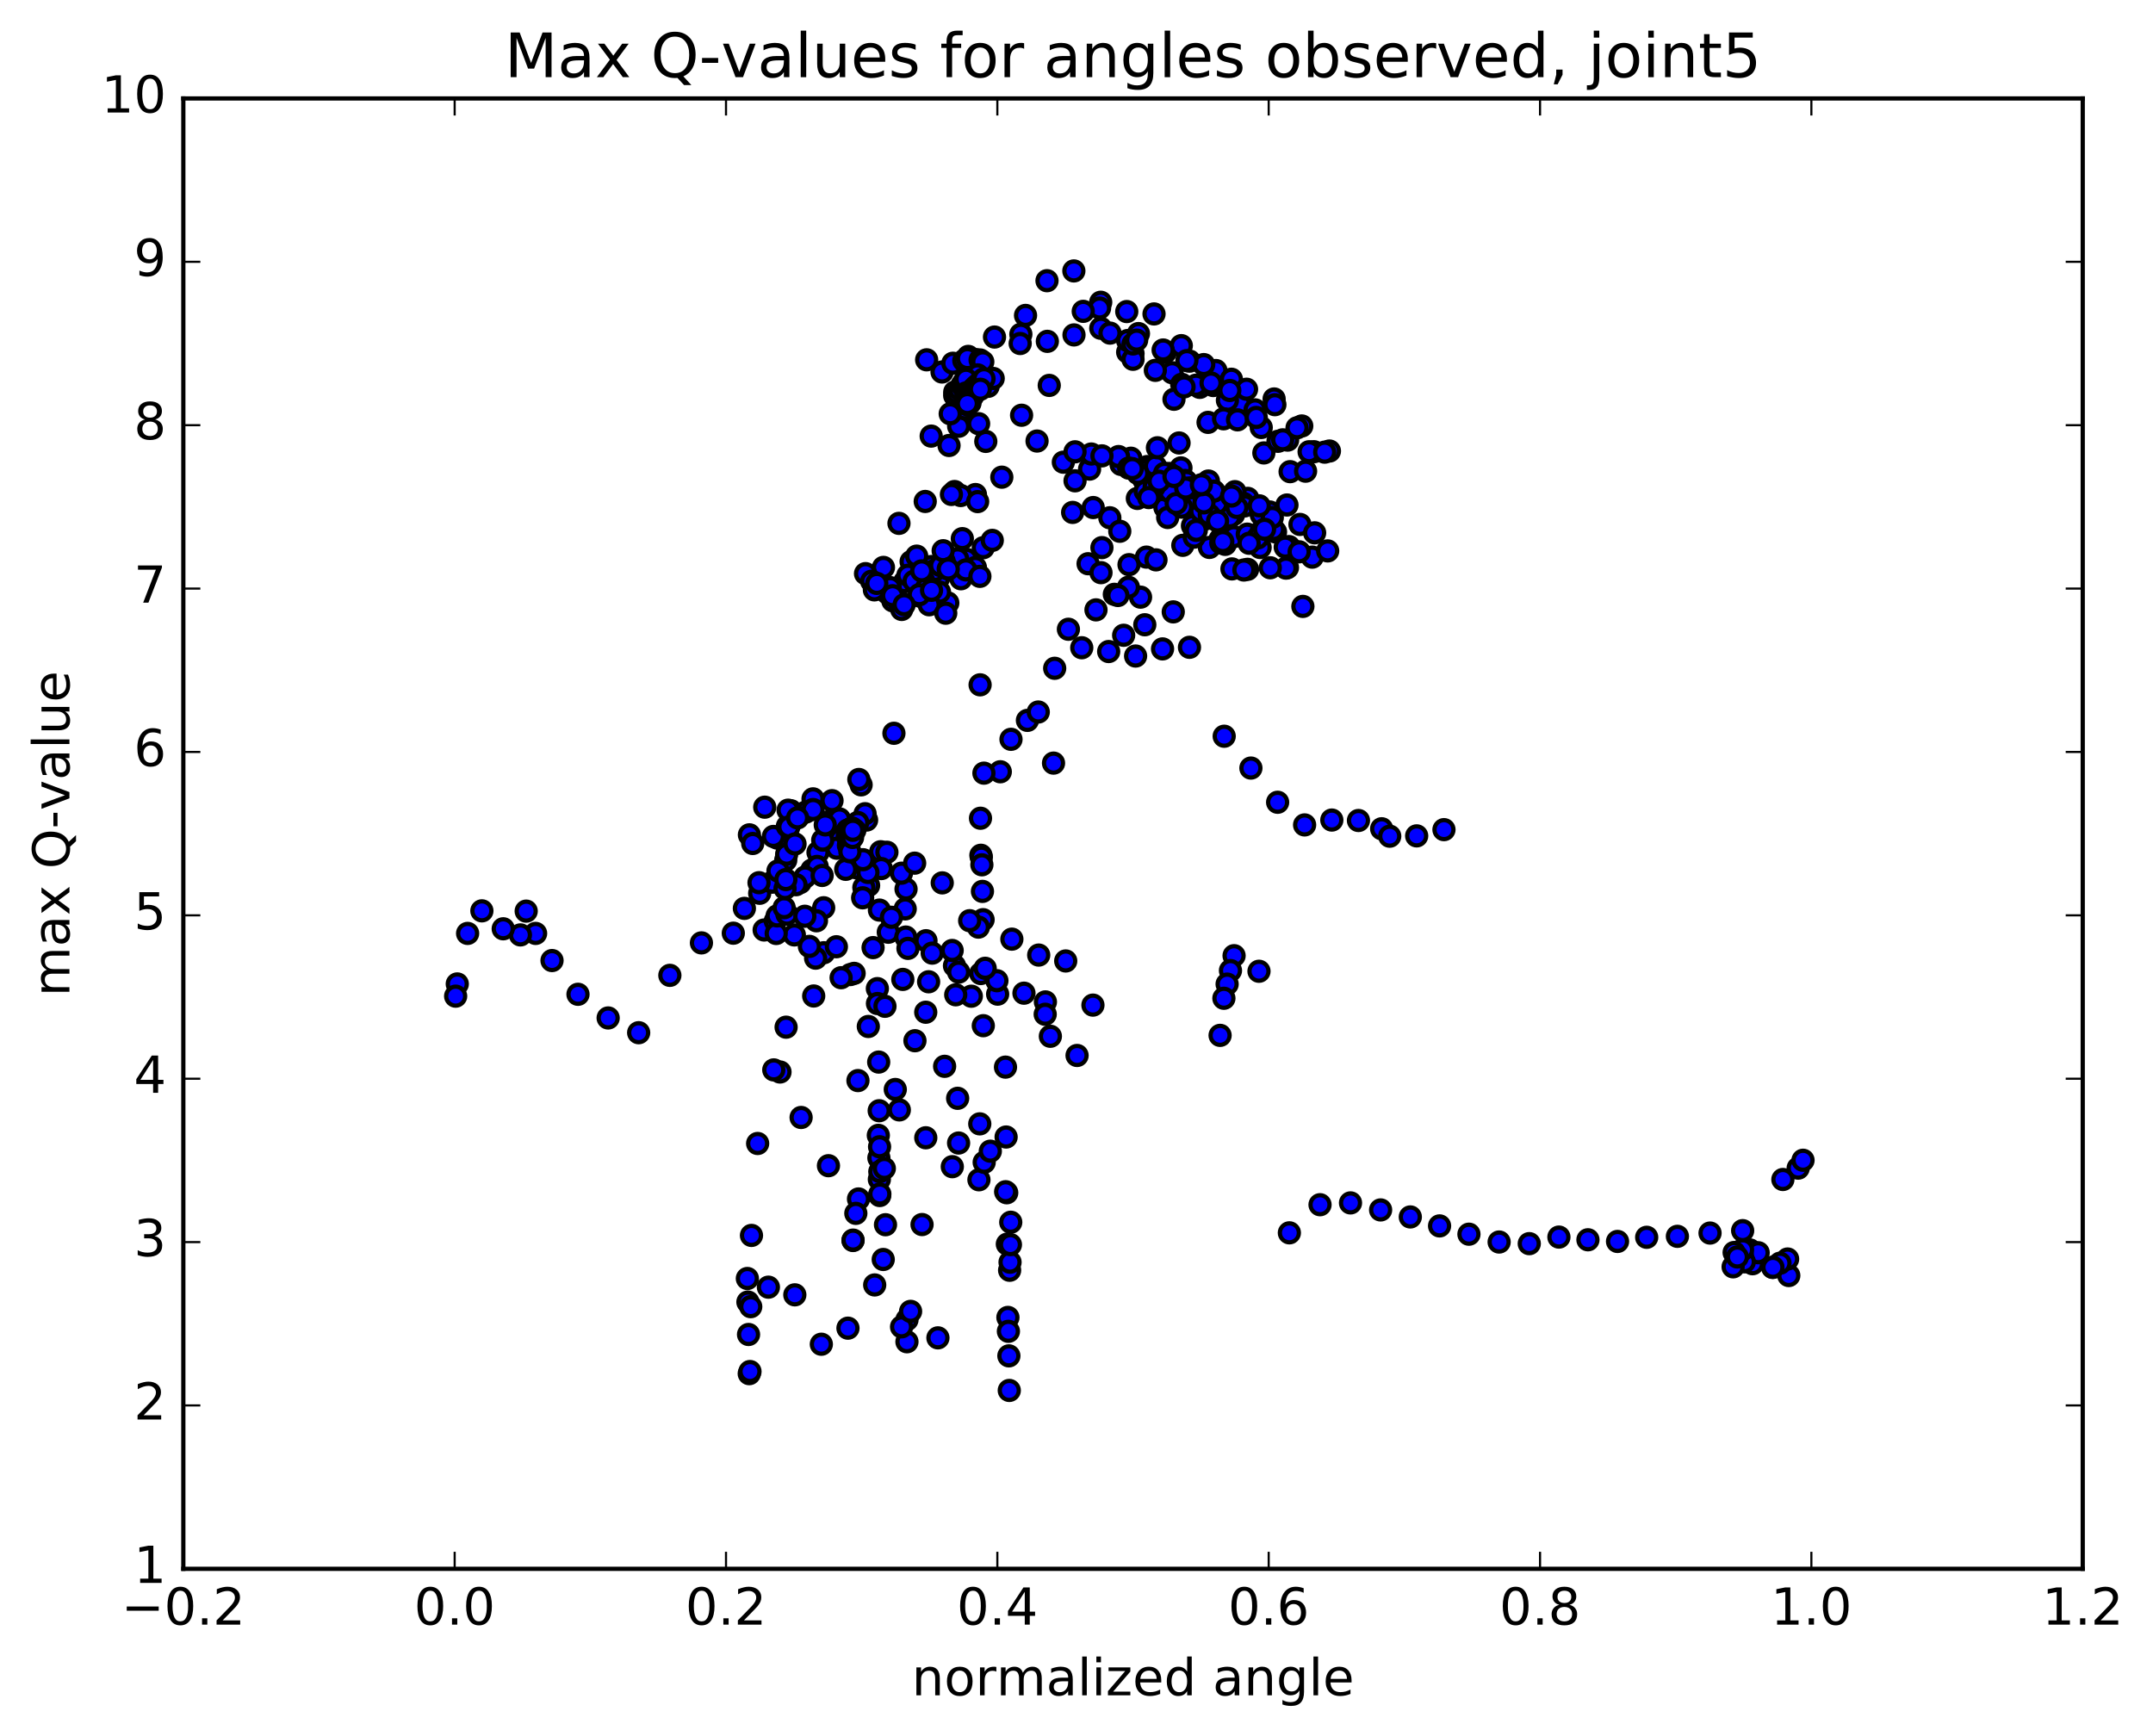 <?xml version="1.0" encoding="utf-8" standalone="no"?>
<!DOCTYPE svg PUBLIC "-//W3C//DTD SVG 1.1//EN"
  "http://www.w3.org/Graphics/SVG/1.1/DTD/svg11.dtd">
<!-- Created with matplotlib (http://matplotlib.org/) -->
<svg height="408pt" version="1.1" viewBox="0 0 506 408" width="506pt" xmlns="http://www.w3.org/2000/svg" xmlns:xlink="http://www.w3.org/1999/xlink">
 <defs>
  <style type="text/css">
*{stroke-linecap:butt;stroke-linejoin:round;stroke-miterlimit:100000;}
  </style>
 </defs>
 <g id="figure_1">
  <g id="patch_1">
   <path d="M 0 408.169 
L 506.226 408.169 
L 506.226 0 
L 0 0 
z
" style="fill:#ffffff;"/>
  </g>
  <g id="axes_1">
   <g id="patch_2">
    <path d="M 43.084 368.742 
L 489.484 368.742 
L 489.484 23.142 
L 43.084 23.142 
z
" style="fill:#ffffff;"/>
   </g>
   <g id="PathCollection_1">
    <defs>
     <path d="M 0 2.236 
C 0.593 2.236 1.162 2 1.581 1.581 
C 2 1.162 2.236 0.593 2.236 0 
C 2.236 -0.593 2 -1.162 1.581 -1.581 
C 1.162 -2 0.593 -2.236 0 -2.236 
C -0.593 -2.236 -1.162 -2 -1.581 -1.581 
C -2 -1.162 -2.236 -0.593 -2.236 0 
C -2.236 0.593 -2 1.162 -1.581 1.581 
C -1.162 2 -0.593 2.236 0 2.236 
z
" id="m34b66db66d" style="stroke:#000000;"/>
    </defs>
    <g clip-path="url(#p1e3fa349f7)">
     <use style="fill:#0000ff;stroke:#000000;" x="247.601" xlink:href="#m34b66db66d" y="179.366"/>
     <use style="fill:#0000ff;stroke:#000000;" x="266.285" xlink:href="#m34b66db66d" y="83.106"/>
     <use style="fill:#0000ff;stroke:#000000;" x="265.026" xlink:href="#m34b66db66d" y="82.773"/>
     <use style="fill:#0000ff;stroke:#000000;" x="258.703" xlink:href="#m34b66db66d" y="77.156"/>
     <use style="fill:#0000ff;stroke:#000000;" x="252.411" xlink:href="#m34b66db66d" y="78.721"/>
     <use style="fill:#0000ff;stroke:#000000;" x="246.149" xlink:href="#m34b66db66d" y="80.232"/>
     <use style="fill:#0000ff;stroke:#000000;" x="239.923" xlink:href="#m34b66db66d" y="78.56"/>
     <use style="fill:#0000ff;stroke:#000000;" x="233.731" xlink:href="#m34b66db66d" y="79.221"/>
     <use style="fill:#0000ff;stroke:#000000;" x="227.56" xlink:href="#m34b66db66d" y="83.77"/>
     <use style="fill:#0000ff;stroke:#000000;" x="221.401" xlink:href="#m34b66db66d" y="87.434"/>
     <use style="fill:#0000ff;stroke:#000000;" x="217.784" xlink:href="#m34b66db66d" y="84.573"/>
     <use style="fill:#0000ff;stroke:#000000;" x="223.949" xlink:href="#m34b66db66d" y="85.379"/>
     <use style="fill:#0000ff;stroke:#000000;" x="229.283" xlink:href="#m34b66db66d" y="84.509"/>
     <use style="fill:#0000ff;stroke:#000000;" x="232.232" xlink:href="#m34b66db66d" y="90.807"/>
     <use style="fill:#0000ff;stroke:#000000;" x="226.524" xlink:href="#m34b66db66d" y="84.76"/>
     <use style="fill:#0000ff;stroke:#000000;" x="227.364" xlink:href="#m34b66db66d" y="84.29"/>
     <use style="fill:#0000ff;stroke:#000000;" x="230.341" xlink:href="#m34b66db66d" y="84.606"/>
     <use style="fill:#0000ff;stroke:#000000;" x="223.044" xlink:href="#m34b66db66d" y="104.709"/>
     <use style="fill:#0000ff;stroke:#000000;" x="218.85" xlink:href="#m34b66db66d" y="102.504"/>
     <use style="fill:#0000ff;stroke:#000000;" x="225.309" xlink:href="#m34b66db66d" y="100.196"/>
     <use style="fill:#0000ff;stroke:#000000;" x="231.683" xlink:href="#m34b66db66d" y="103.749"/>
     <use style="fill:#0000ff;stroke:#000000;" x="235.449" xlink:href="#m34b66db66d" y="112.156"/>
     <use style="fill:#0000ff;stroke:#000000;" x="229.247" xlink:href="#m34b66db66d" y="116.238"/>
     <use style="fill:#0000ff;stroke:#000000;" x="224.336" xlink:href="#m34b66db66d" y="115.53"/>
     <use style="fill:#0000ff;stroke:#000000;" x="225.785" xlink:href="#m34b66db66d" y="116.47"/>
     <use style="fill:#0000ff;stroke:#000000;" x="229.768" xlink:href="#m34b66db66d" y="117.897"/>
     <use style="fill:#0000ff;stroke:#000000;" x="223.604" xlink:href="#m34b66db66d" y="116.218"/>
     <use style="fill:#0000ff;stroke:#000000;" x="217.447" xlink:href="#m34b66db66d" y="117.865"/>
     <use style="fill:#0000ff;stroke:#000000;" x="211.277" xlink:href="#m34b66db66d" y="123.014"/>
     <use style="fill:#0000ff;stroke:#000000;" x="207.631" xlink:href="#m34b66db66d" y="133.365"/>
     <use style="fill:#0000ff;stroke:#000000;" x="214.132" xlink:href="#m34b66db66d" y="132.007"/>
     <use style="fill:#0000ff;stroke:#000000;" x="220.624" xlink:href="#m34b66db66d" y="135.814"/>
     <use style="fill:#0000ff;stroke:#000000;" x="227.116" xlink:href="#m34b66db66d" y="131.444"/>
     <use style="fill:#0000ff;stroke:#000000;" x="231.081" xlink:href="#m34b66db66d" y="128.735"/>
     <use style="fill:#0000ff;stroke:#000000;" x="226.169" xlink:href="#m34b66db66d" y="126.604"/>
     <use style="fill:#0000ff;stroke:#000000;" x="225.056" xlink:href="#m34b66db66d" y="131.351"/>
     <use style="fill:#0000ff;stroke:#000000;" x="218.866" xlink:href="#m34b66db66d" y="133.165"/>
     <use style="fill:#0000ff;stroke:#000000;" x="212.637" xlink:href="#m34b66db66d" y="136.715"/>
     <use style="fill:#0000ff;stroke:#000000;" x="208.94" xlink:href="#m34b66db66d" y="139.281"/>
     <use style="fill:#0000ff;stroke:#000000;" x="215.414" xlink:href="#m34b66db66d" y="135.454"/>
     <use style="fill:#0000ff;stroke:#000000;" x="221.899" xlink:href="#m34b66db66d" y="131.97"/>
     <use style="fill:#0000ff;stroke:#000000;" x="225.846" xlink:href="#m34b66db66d" y="136.034"/>
     <use style="fill:#0000ff;stroke:#000000;" x="219.63" xlink:href="#m34b66db66d" y="134.081"/>
     <use style="fill:#0000ff;stroke:#000000;" x="213.382" xlink:href="#m34b66db66d" y="135.214"/>
     <use style="fill:#0000ff;stroke:#000000;" x="207.133" xlink:href="#m34b66db66d" y="138.088"/>
     <use style="fill:#0000ff;stroke:#000000;" x="203.417" xlink:href="#m34b66db66d" y="134.828"/>
     <use style="fill:#0000ff;stroke:#000000;" x="209.844" xlink:href="#m34b66db66d" y="141.226"/>
     <use style="fill:#0000ff;stroke:#000000;" x="216.3" xlink:href="#m34b66db66d" y="140.154"/>
     <use style="fill:#0000ff;stroke:#000000;" x="222.754" xlink:href="#m34b66db66d" y="141.713"/>
     <use style="fill:#0000ff;stroke:#000000;" x="229.242" xlink:href="#m34b66db66d" y="133.384"/>
     <use style="fill:#0000ff;stroke:#000000;" x="233.206" xlink:href="#m34b66db66d" y="127.011"/>
     <use style="fill:#0000ff;stroke:#000000;" x="227.011" xlink:href="#m34b66db66d" y="133.951"/>
     <use style="fill:#0000ff;stroke:#000000;" x="220.803" xlink:href="#m34b66db66d" y="139.17"/>
     <use style="fill:#0000ff;stroke:#000000;" x="217.125" xlink:href="#m34b66db66d" y="136.648"/>
     <use style="fill:#0000ff;stroke:#000000;" x="221.062" xlink:href="#m34b66db66d" y="132.939"/>
     <use style="fill:#0000ff;stroke:#000000;" x="214.823" xlink:href="#m34b66db66d" y="136.622"/>
     <use style="fill:#0000ff;stroke:#000000;" x="208.577" xlink:href="#m34b66db66d" y="139.386"/>
     <use style="fill:#0000ff;stroke:#000000;" x="204.864" xlink:href="#m34b66db66d" y="136.605"/>
     <use style="fill:#0000ff;stroke:#000000;" x="211.288" xlink:href="#m34b66db66d" y="141.3"/>
     <use style="fill:#0000ff;stroke:#000000;" x="217.735" xlink:href="#m34b66db66d" y="138.229"/>
     <use style="fill:#0000ff;stroke:#000000;" x="221.666" xlink:href="#m34b66db66d" y="129.443"/>
     <use style="fill:#0000ff;stroke:#000000;" x="215.441" xlink:href="#m34b66db66d" y="130.712"/>
     <use style="fill:#0000ff;stroke:#000000;" x="209.21" xlink:href="#m34b66db66d" y="138.116"/>
     <use style="fill:#0000ff;stroke:#000000;" x="205.501" xlink:href="#m34b66db66d" y="138.645"/>
     <use style="fill:#0000ff;stroke:#000000;" x="211.923" xlink:href="#m34b66db66d" y="143.249"/>
     <use style="fill:#0000ff;stroke:#000000;" x="218.368" xlink:href="#m34b66db66d" y="142.148"/>
     <use style="fill:#0000ff;stroke:#000000;" x="222.27" xlink:href="#m34b66db66d" y="144.129"/>
     <use style="fill:#0000ff;stroke:#000000;" x="216.037" xlink:href="#m34b66db66d" y="139.786"/>
     <use style="fill:#0000ff;stroke:#000000;" x="209.78" xlink:href="#m34b66db66d" y="140.011"/>
     <use style="fill:#0000ff;stroke:#000000;" x="206.064" xlink:href="#m34b66db66d" y="137.124"/>
     <use style="fill:#0000ff;stroke:#000000;" x="212.488" xlink:href="#m34b66db66d" y="142.139"/>
     <use style="fill:#0000ff;stroke:#000000;" x="218.932" xlink:href="#m34b66db66d" y="138.749"/>
     <use style="fill:#0000ff;stroke:#000000;" x="222.853" xlink:href="#m34b66db66d" y="133.748"/>
     <use style="fill:#0000ff;stroke:#000000;" x="216.624" xlink:href="#m34b66db66d" y="134.178"/>
     <use style="fill:#0000ff;stroke:#000000;" x="210.091" xlink:href="#m34b66db66d" y="172.354"/>
     <use style="fill:#0000ff;stroke:#000000;" x="203.67" xlink:href="#m34b66db66d" y="192.749"/>
     <use style="fill:#0000ff;stroke:#000000;" x="197.392" xlink:href="#m34b66db66d" y="197.287"/>
     <use style="fill:#0000ff;stroke:#000000;" x="193.582" xlink:href="#m34b66db66d" y="213.362"/>
     <use style="fill:#0000ff;stroke:#000000;" x="199.847" xlink:href="#m34b66db66d" y="229.067"/>
     <use style="fill:#0000ff;stroke:#000000;" x="206.2" xlink:href="#m34b66db66d" y="232.367"/>
     <use style="fill:#0000ff;stroke:#000000;" x="212.182" xlink:href="#m34b66db66d" y="230.206"/>
     <use style="fill:#0000ff;stroke:#000000;" x="218.247" xlink:href="#m34b66db66d" y="230.761"/>
     <use style="fill:#0000ff;stroke:#000000;" x="224.323" xlink:href="#m34b66db66d" y="226.987"/>
     <use style="fill:#0000ff;stroke:#000000;" x="230.502" xlink:href="#m34b66db66d" y="228.827"/>
     <use style="fill:#0000ff;stroke:#000000;" x="234.467" xlink:href="#m34b66db66d" y="233.671"/>
     <use style="fill:#0000ff;stroke:#000000;" x="228.281" xlink:href="#m34b66db66d" y="234.152"/>
     <use style="fill:#0000ff;stroke:#000000;" x="224.615" xlink:href="#m34b66db66d" y="233.819"/>
     <use style="fill:#0000ff;stroke:#000000;" x="231.096" xlink:href="#m34b66db66d" y="241.083"/>
     <use style="fill:#0000ff;stroke:#000000;" x="236.311" xlink:href="#m34b66db66d" y="250.822"/>
     <use style="fill:#0000ff;stroke:#000000;" x="236.457" xlink:href="#m34b66db66d" y="267.249"/>
     <use style="fill:#0000ff;stroke:#000000;" x="236.603" xlink:href="#m34b66db66d" y="280.353"/>
     <use style="fill:#0000ff;stroke:#000000;" x="236.747" xlink:href="#m34b66db66d" y="292.421"/>
     <use style="fill:#0000ff;stroke:#000000;" x="236.88" xlink:href="#m34b66db66d" y="309.652"/>
     <use style="fill:#0000ff;stroke:#000000;" x="236.997" xlink:href="#m34b66db66d" y="312.92"/>
     <use style="fill:#0000ff;stroke:#000000;" x="237.108" xlink:href="#m34b66db66d" y="318.688"/>
     <use style="fill:#0000ff;stroke:#000000;" x="237.202" xlink:href="#m34b66db66d" y="326.817"/>
     <use style="fill:#0000ff;stroke:#000000;" x="237.283" xlink:href="#m34b66db66d" y="298.567"/>
     <use style="fill:#0000ff;stroke:#000000;" x="237.381" xlink:href="#m34b66db66d" y="296.679"/>
     <use style="fill:#0000ff;stroke:#000000;" x="237.471" xlink:href="#m34b66db66d" y="292.546"/>
     <use style="fill:#0000ff;stroke:#000000;" x="237.547" xlink:href="#m34b66db66d" y="287.282"/>
     <use style="fill:#0000ff;stroke:#000000;" x="236.346" xlink:href="#m34b66db66d" y="280.109"/>
     <use style="fill:#0000ff;stroke:#000000;" x="230.071" xlink:href="#m34b66db66d" y="277.301"/>
     <use style="fill:#0000ff;stroke:#000000;" x="223.812" xlink:href="#m34b66db66d" y="274.223"/>
     <use style="fill:#0000ff;stroke:#000000;" x="217.577" xlink:href="#m34b66db66d" y="267.427"/>
     <use style="fill:#0000ff;stroke:#000000;" x="211.362" xlink:href="#m34b66db66d" y="260.877"/>
     <use style="fill:#0000ff;stroke:#000000;" x="206.426" xlink:href="#m34b66db66d" y="266.86"/>
     <use style="fill:#0000ff;stroke:#000000;" x="206.559" xlink:href="#m34b66db66d" y="272.162"/>
     <use style="fill:#0000ff;stroke:#000000;" x="206.669" xlink:href="#m34b66db66d" y="277.2"/>
     <use style="fill:#0000ff;stroke:#000000;" x="206.747" xlink:href="#m34b66db66d" y="281.003"/>
     <use style="fill:#0000ff;stroke:#000000;" x="206.784" xlink:href="#m34b66db66d" y="280.649"/>
     <use style="fill:#0000ff;stroke:#000000;" x="206.776" xlink:href="#m34b66db66d" y="275.382"/>
     <use style="fill:#0000ff;stroke:#000000;" x="206.72" xlink:href="#m34b66db66d" y="269.542"/>
     <use style="fill:#0000ff;stroke:#000000;" x="206.628" xlink:href="#m34b66db66d" y="261.072"/>
     <use style="fill:#0000ff;stroke:#000000;" x="206.512" xlink:href="#m34b66db66d" y="249.636"/>
     <use style="fill:#0000ff;stroke:#000000;" x="206.225" xlink:href="#m34b66db66d" y="235.872"/>
     <use style="fill:#0000ff;stroke:#000000;" x="205.19" xlink:href="#m34b66db66d" y="222.729"/>
     <use style="fill:#0000ff;stroke:#000000;" x="204.14" xlink:href="#m34b66db66d" y="208.116"/>
     <use style="fill:#0000ff;stroke:#000000;" x="203.311" xlink:href="#m34b66db66d" y="191.257"/>
     <use style="fill:#0000ff;stroke:#000000;" x="202.38" xlink:href="#m34b66db66d" y="184.475"/>
     <use style="fill:#0000ff;stroke:#000000;" x="201.848" xlink:href="#m34b66db66d" y="183.21"/>
     <use style="fill:#0000ff;stroke:#000000;" x="201.592" xlink:href="#m34b66db66d" y="193.32"/>
     <use style="fill:#0000ff;stroke:#000000;" x="201.383" xlink:href="#m34b66db66d" y="204.011"/>
     <use style="fill:#0000ff;stroke:#000000;" x="208.768" xlink:href="#m34b66db66d" y="219.118"/>
     <use style="fill:#0000ff;stroke:#000000;" x="217.569" xlink:href="#m34b66db66d" y="237.92"/>
     <use style="fill:#0000ff;stroke:#000000;" x="225.067" xlink:href="#m34b66db66d" y="258.153"/>
     <use style="fill:#0000ff;stroke:#000000;" x="231.305" xlink:href="#m34b66db66d" y="273.195"/>
     <use style="fill:#0000ff;stroke:#000000;" x="232.746" xlink:href="#m34b66db66d" y="270.58"/>
     <use style="fill:#0000ff;stroke:#000000;" x="230.266" xlink:href="#m34b66db66d" y="264.157"/>
     <use style="fill:#0000ff;stroke:#000000;" x="225.29" xlink:href="#m34b66db66d" y="268.66"/>
     <use style="fill:#0000ff;stroke:#000000;" x="222.007" xlink:href="#m34b66db66d" y="250.633"/>
     <use style="fill:#0000ff;stroke:#000000;" x="215.031" xlink:href="#m34b66db66d" y="244.617"/>
     <use style="fill:#0000ff;stroke:#000000;" x="207.984" xlink:href="#m34b66db66d" y="236.522"/>
     <use style="fill:#0000ff;stroke:#000000;" x="200.738" xlink:href="#m34b66db66d" y="228.786"/>
     <use style="fill:#0000ff;stroke:#000000;" x="193.607" xlink:href="#m34b66db66d" y="223.935"/>
     <use style="fill:#0000ff;stroke:#000000;" x="186.691" xlink:href="#m34b66db66d" y="219.751"/>
     <use style="fill:#0000ff;stroke:#000000;" x="179.592" xlink:href="#m34b66db66d" y="218.588"/>
     <use style="fill:#0000ff;stroke:#000000;" x="172.341" xlink:href="#m34b66db66d" y="219.343"/>
     <use style="fill:#0000ff;stroke:#000000;" x="164.851" xlink:href="#m34b66db66d" y="221.622"/>
     <use style="fill:#0000ff;stroke:#000000;" x="157.43" xlink:href="#m34b66db66d" y="229.251"/>
     <use style="fill:#0000ff;stroke:#000000;" x="150.099" xlink:href="#m34b66db66d" y="242.732"/>
     <use style="fill:#0000ff;stroke:#000000;" x="142.93" xlink:href="#m34b66db66d" y="239.266"/>
     <use style="fill:#0000ff;stroke:#000000;" x="135.839" xlink:href="#m34b66db66d" y="233.704"/>
     <use style="fill:#0000ff;stroke:#000000;" x="129.737" xlink:href="#m34b66db66d" y="225.773"/>
     <use style="fill:#0000ff;stroke:#000000;" x="125.876" xlink:href="#m34b66db66d" y="219.396"/>
     <use style="fill:#0000ff;stroke:#000000;" x="123.667" xlink:href="#m34b66db66d" y="214.156"/>
     <use style="fill:#0000ff;stroke:#000000;" x="122.312" xlink:href="#m34b66db66d" y="219.746"/>
     <use style="fill:#0000ff;stroke:#000000;" x="118.269" xlink:href="#m34b66db66d" y="218.307"/>
     <use style="fill:#0000ff;stroke:#000000;" x="113.252" xlink:href="#m34b66db66d" y="214.088"/>
     <use style="fill:#0000ff;stroke:#000000;" x="109.899" xlink:href="#m34b66db66d" y="219.394"/>
     <use style="fill:#0000ff;stroke:#000000;" x="422.61" xlink:href="#m34b66db66d" y="274.566"/>
     <use style="fill:#0000ff;stroke:#000000;" x="419.014" xlink:href="#m34b66db66d" y="277.233"/>
     <use style="fill:#0000ff;stroke:#000000;" x="423.748" xlink:href="#m34b66db66d" y="272.711"/>
     <use style="fill:#0000ff;stroke:#000000;" x="107.469" xlink:href="#m34b66db66d" y="231.271"/>
     <use style="fill:#0000ff;stroke:#000000;" x="107.086" xlink:href="#m34b66db66d" y="234.141"/>
     <use style="fill:#0000ff;stroke:#000000;" x="420.403" xlink:href="#m34b66db66d" y="299.808"/>
     <use style="fill:#0000ff;stroke:#000000;" x="420.126" xlink:href="#m34b66db66d" y="295.925"/>
     <use style="fill:#0000ff;stroke:#000000;" x="418.337" xlink:href="#m34b66db66d" y="296.91"/>
     <use style="fill:#0000ff;stroke:#000000;" x="416.606" xlink:href="#m34b66db66d" y="297.898"/>
     <use style="fill:#0000ff;stroke:#000000;" x="416.676" xlink:href="#m34b66db66d" y="297.879"/>
     <use style="fill:#0000ff;stroke:#000000;" x="411.244" xlink:href="#m34b66db66d" y="293.788"/>
     <use style="fill:#0000ff;stroke:#000000;" x="410.482" xlink:href="#m34b66db66d" y="295.317"/>
     <use style="fill:#0000ff;stroke:#000000;" x="411.882" xlink:href="#m34b66db66d" y="297.031"/>
     <use style="fill:#0000ff;stroke:#000000;" x="413.211" xlink:href="#m34b66db66d" y="294.448"/>
     <use style="fill:#0000ff;stroke:#000000;" x="409.499" xlink:href="#m34b66db66d" y="295.093"/>
     <use style="fill:#0000ff;stroke:#000000;" x="409.951" xlink:href="#m34b66db66d" y="296.588"/>
     <use style="fill:#0000ff;stroke:#000000;" x="409.539" xlink:href="#m34b66db66d" y="293.751"/>
     <use style="fill:#0000ff;stroke:#000000;" x="407.56" xlink:href="#m34b66db66d" y="294.393"/>
     <use style="fill:#0000ff;stroke:#000000;" x="407.321" xlink:href="#m34b66db66d" y="297.761"/>
     <use style="fill:#0000ff;stroke:#000000;" x="408.317" xlink:href="#m34b66db66d" y="295.448"/>
     <use style="fill:#0000ff;stroke:#000000;" x="409.56" xlink:href="#m34b66db66d" y="289.254"/>
     <use style="fill:#0000ff;stroke:#000000;" x="401.895" xlink:href="#m34b66db66d" y="289.824"/>
     <use style="fill:#0000ff;stroke:#000000;" x="394.225" xlink:href="#m34b66db66d" y="290.593"/>
     <use style="fill:#0000ff;stroke:#000000;" x="387.007" xlink:href="#m34b66db66d" y="290.819"/>
     <use style="fill:#0000ff;stroke:#000000;" x="380.155" xlink:href="#m34b66db66d" y="291.795"/>
     <use style="fill:#0000ff;stroke:#000000;" x="373.201" xlink:href="#m34b66db66d" y="291.404"/>
     <use style="fill:#0000ff;stroke:#000000;" x="366.378" xlink:href="#m34b66db66d" y="290.77"/>
     <use style="fill:#0000ff;stroke:#000000;" x="359.41" xlink:href="#m34b66db66d" y="292.313"/>
     <use style="fill:#0000ff;stroke:#000000;" x="352.329" xlink:href="#m34b66db66d" y="291.93"/>
     <use style="fill:#0000ff;stroke:#000000;" x="345.233" xlink:href="#m34b66db66d" y="290.092"/>
     <use style="fill:#0000ff;stroke:#000000;" x="338.329" xlink:href="#m34b66db66d" y="288.143"/>
     <use style="fill:#0000ff;stroke:#000000;" x="331.452" xlink:href="#m34b66db66d" y="286.038"/>
     <use style="fill:#0000ff;stroke:#000000;" x="324.471" xlink:href="#m34b66db66d" y="284.388"/>
     <use style="fill:#0000ff;stroke:#000000;" x="317.397" xlink:href="#m34b66db66d" y="282.736"/>
     <use style="fill:#0000ff;stroke:#000000;" x="310.235" xlink:href="#m34b66db66d" y="283.162"/>
     <use style="fill:#0000ff;stroke:#000000;" x="303.029" xlink:href="#m34b66db66d" y="289.771"/>
     <use style="fill:#0000ff;stroke:#000000;" x="295.89" xlink:href="#m34b66db66d" y="228.289"/>
     <use style="fill:#0000ff;stroke:#000000;" x="290.036" xlink:href="#m34b66db66d" y="224.629"/>
     <use style="fill:#0000ff;stroke:#000000;" x="289.185" xlink:href="#m34b66db66d" y="228.125"/>
     <use style="fill:#0000ff;stroke:#000000;" x="288.399" xlink:href="#m34b66db66d" y="231.309"/>
     <use style="fill:#0000ff;stroke:#000000;" x="287.643" xlink:href="#m34b66db66d" y="234.638"/>
     <use style="fill:#0000ff;stroke:#000000;" x="286.748" xlink:href="#m34b66db66d" y="243.358"/>
     <use style="fill:#0000ff;stroke:#000000;" x="287.713" xlink:href="#m34b66db66d" y="173.046"/>
     <use style="fill:#0000ff;stroke:#000000;" x="293.989" xlink:href="#m34b66db66d" y="180.529"/>
     <use style="fill:#0000ff;stroke:#000000;" x="300.27" xlink:href="#m34b66db66d" y="188.569"/>
     <use style="fill:#0000ff;stroke:#000000;" x="306.611" xlink:href="#m34b66db66d" y="193.893"/>
     <use style="fill:#0000ff;stroke:#000000;" x="313.006" xlink:href="#m34b66db66d" y="192.749"/>
     <use style="fill:#0000ff;stroke:#000000;" x="319.266" xlink:href="#m34b66db66d" y="192.854"/>
     <use style="fill:#0000ff;stroke:#000000;" x="324.718" xlink:href="#m34b66db66d" y="194.795"/>
     <use style="fill:#0000ff;stroke:#000000;" x="326.616" xlink:href="#m34b66db66d" y="196.543"/>
     <use style="fill:#0000ff;stroke:#000000;" x="332.948" xlink:href="#m34b66db66d" y="196.468"/>
     <use style="fill:#0000ff;stroke:#000000;" x="339.362" xlink:href="#m34b66db66d" y="195.002"/>
     <use style="fill:#0000ff;stroke:#000000;" x="266.285" xlink:href="#m34b66db66d" y="84.449"/>
     <use style="fill:#0000ff;stroke:#000000;" x="265.019" xlink:href="#m34b66db66d" y="80.041"/>
     <use style="fill:#0000ff;stroke:#000000;" x="258.692" xlink:href="#m34b66db66d" y="71.042"/>
     <use style="fill:#0000ff;stroke:#000000;" x="252.378" xlink:href="#m34b66db66d" y="63.68"/>
     <use style="fill:#0000ff;stroke:#000000;" x="246.068" xlink:href="#m34b66db66d" y="65.977"/>
     <use style="fill:#0000ff;stroke:#000000;" x="241.023" xlink:href="#m34b66db66d" y="74.138"/>
     <use style="fill:#0000ff;stroke:#000000;" x="239.765" xlink:href="#m34b66db66d" y="80.739"/>
     <use style="fill:#0000ff;stroke:#000000;" x="233.42" xlink:href="#m34b66db66d" y="88.949"/>
     <use style="fill:#0000ff;stroke:#000000;" x="228.586" xlink:href="#m34b66db66d" y="92.556"/>
     <use style="fill:#0000ff;stroke:#000000;" x="229.082" xlink:href="#m34b66db66d" y="92.153"/>
     <use style="fill:#0000ff;stroke:#000000;" x="229.536" xlink:href="#m34b66db66d" y="91.814"/>
     <use style="fill:#0000ff;stroke:#000000;" x="229.956" xlink:href="#m34b66db66d" y="91.494"/>
     <use style="fill:#0000ff;stroke:#000000;" x="229.092" xlink:href="#m34b66db66d" y="92.107"/>
     <use style="fill:#0000ff;stroke:#000000;" x="225.027" xlink:href="#m34b66db66d" y="95.03"/>
     <use style="fill:#0000ff;stroke:#000000;" x="225.974" xlink:href="#m34b66db66d" y="94.165"/>
     <use style="fill:#0000ff;stroke:#000000;" x="226.771" xlink:href="#m34b66db66d" y="93.43"/>
     <use style="fill:#0000ff;stroke:#000000;" x="227.445" xlink:href="#m34b66db66d" y="92.528"/>
     <use style="fill:#0000ff;stroke:#000000;" x="227.947" xlink:href="#m34b66db66d" y="92.022"/>
     <use style="fill:#0000ff;stroke:#000000;" x="228.399" xlink:href="#m34b66db66d" y="91.675"/>
     <use style="fill:#0000ff;stroke:#000000;" x="228.803" xlink:href="#m34b66db66d" y="91.307"/>
     <use style="fill:#0000ff;stroke:#000000;" x="229.195" xlink:href="#m34b66db66d" y="90.964"/>
     <use style="fill:#0000ff;stroke:#000000;" x="229.587" xlink:href="#m34b66db66d" y="90.639"/>
     <use style="fill:#0000ff;stroke:#000000;" x="229.986" xlink:href="#m34b66db66d" y="90.291"/>
     <use style="fill:#0000ff;stroke:#000000;" x="230.386" xlink:href="#m34b66db66d" y="89.921"/>
     <use style="fill:#0000ff;stroke:#000000;" x="230.769" xlink:href="#m34b66db66d" y="89.552"/>
     <use style="fill:#0000ff;stroke:#000000;" x="230.977" xlink:href="#m34b66db66d" y="85.044"/>
     <use style="fill:#0000ff;stroke:#000000;" x="229.745" xlink:href="#m34b66db66d" y="88.11"/>
     <use style="fill:#0000ff;stroke:#000000;" x="224.386" xlink:href="#m34b66db66d" y="92.153"/>
     <use style="fill:#0000ff;stroke:#000000;" x="224.376" xlink:href="#m34b66db66d" y="92.982"/>
     <use style="fill:#0000ff;stroke:#000000;" x="224.985" xlink:href="#m34b66db66d" y="92.326"/>
     <use style="fill:#0000ff;stroke:#000000;" x="225.551" xlink:href="#m34b66db66d" y="91.555"/>
     <use style="fill:#0000ff;stroke:#000000;" x="226.089" xlink:href="#m34b66db66d" y="90.549"/>
     <use style="fill:#0000ff;stroke:#000000;" x="226.587" xlink:href="#m34b66db66d" y="89.774"/>
     <use style="fill:#0000ff;stroke:#000000;" x="227.036" xlink:href="#m34b66db66d" y="89.137"/>
     <use style="fill:#0000ff;stroke:#000000;" x="227.318" xlink:href="#m34b66db66d" y="92.502"/>
     <use style="fill:#0000ff;stroke:#000000;" x="226.89" xlink:href="#m34b66db66d" y="94.836"/>
     <use style="fill:#0000ff;stroke:#000000;" x="226.673" xlink:href="#m34b66db66d" y="96.079"/>
     <use style="fill:#0000ff;stroke:#000000;" x="227.304" xlink:href="#m34b66db66d" y="95.126"/>
     <use style="fill:#0000ff;stroke:#000000;" x="227.98" xlink:href="#m34b66db66d" y="94.134"/>
     <use style="fill:#0000ff;stroke:#000000;" x="228.592" xlink:href="#m34b66db66d" y="93.103"/>
     <use style="fill:#0000ff;stroke:#000000;" x="229.123" xlink:href="#m34b66db66d" y="92.19"/>
     <use style="fill:#0000ff;stroke:#000000;" x="229.421" xlink:href="#m34b66db66d" y="91.975"/>
     <use style="fill:#0000ff;stroke:#000000;" x="227.966" xlink:href="#m34b66db66d" y="94.737"/>
     <use style="fill:#0000ff;stroke:#000000;" x="223.322" xlink:href="#m34b66db66d" y="97.26"/>
     <use style="fill:#0000ff;stroke:#000000;" x="226.99" xlink:href="#m34b66db66d" y="92.376"/>
     <use style="fill:#0000ff;stroke:#000000;" x="227.842" xlink:href="#m34b66db66d" y="92.223"/>
     <use style="fill:#0000ff;stroke:#000000;" x="228.594" xlink:href="#m34b66db66d" y="91.531"/>
     <use style="fill:#0000ff;stroke:#000000;" x="229.252" xlink:href="#m34b66db66d" y="90.9"/>
     <use style="fill:#0000ff;stroke:#000000;" x="229.83" xlink:href="#m34b66db66d" y="90.39"/>
     <use style="fill:#0000ff;stroke:#000000;" x="230.352" xlink:href="#m34b66db66d" y="89.889"/>
     <use style="fill:#0000ff;stroke:#000000;" x="230.811" xlink:href="#m34b66db66d" y="89.436"/>
     <use style="fill:#0000ff;stroke:#000000;" x="231.266" xlink:href="#m34b66db66d" y="89.006"/>
     <use style="fill:#0000ff;stroke:#000000;" x="230.4" xlink:href="#m34b66db66d" y="91.49"/>
     <use style="fill:#0000ff;stroke:#000000;" x="227.345" xlink:href="#m34b66db66d" y="94.856"/>
     <use style="fill:#0000ff;stroke:#000000;" x="229.997" xlink:href="#m34b66db66d" y="99.579"/>
     <use style="fill:#0000ff;stroke:#000000;" x="230.295" xlink:href="#m34b66db66d" y="135.469"/>
     <use style="fill:#0000ff;stroke:#000000;" x="230.345" xlink:href="#m34b66db66d" y="160.965"/>
     <use style="fill:#0000ff;stroke:#000000;" x="230.437" xlink:href="#m34b66db66d" y="192.321"/>
     <use style="fill:#0000ff;stroke:#000000;" x="230.528" xlink:href="#m34b66db66d" y="201.025"/>
     <use style="fill:#0000ff;stroke:#000000;" x="230.638" xlink:href="#m34b66db66d" y="201.467"/>
     <use style="fill:#0000ff;stroke:#000000;" x="230.762" xlink:href="#m34b66db66d" y="203.267"/>
     <use style="fill:#0000ff;stroke:#000000;" x="230.897" xlink:href="#m34b66db66d" y="209.517"/>
     <use style="fill:#0000ff;stroke:#000000;" x="231.046" xlink:href="#m34b66db66d" y="216.163"/>
     <use style="fill:#0000ff;stroke:#000000;" x="229.943" xlink:href="#m34b66db66d" y="217.915"/>
     <use style="fill:#0000ff;stroke:#000000;" x="223.777" xlink:href="#m34b66db66d" y="223.403"/>
     <use style="fill:#0000ff;stroke:#000000;" x="217.624" xlink:href="#m34b66db66d" y="221.108"/>
     <use style="fill:#0000ff;stroke:#000000;" x="212.744" xlink:href="#m34b66db66d" y="213.631"/>
     <use style="fill:#0000ff;stroke:#000000;" x="212.939" xlink:href="#m34b66db66d" y="208.964"/>
     <use style="fill:#0000ff;stroke:#000000;" x="211.864" xlink:href="#m34b66db66d" y="205.24"/>
     <use style="fill:#0000ff;stroke:#000000;" x="206.984" xlink:href="#m34b66db66d" y="200.197"/>
     <use style="fill:#0000ff;stroke:#000000;" x="208.445" xlink:href="#m34b66db66d" y="200.317"/>
     <use style="fill:#0000ff;stroke:#000000;" x="214.963" xlink:href="#m34b66db66d" y="202.883"/>
     <use style="fill:#0000ff;stroke:#000000;" x="221.448" xlink:href="#m34b66db66d" y="207.515"/>
     <use style="fill:#0000ff;stroke:#000000;" x="227.894" xlink:href="#m34b66db66d" y="216.404"/>
     <use style="fill:#0000ff;stroke:#000000;" x="234.294" xlink:href="#m34b66db66d" y="230.51"/>
     <use style="fill:#0000ff;stroke:#000000;" x="240.653" xlink:href="#m34b66db66d" y="233.443"/>
     <use style="fill:#0000ff;stroke:#000000;" x="245.694" xlink:href="#m34b66db66d" y="235.496"/>
     <use style="fill:#0000ff;stroke:#000000;" x="245.643" xlink:href="#m34b66db66d" y="238.401"/>
     <use style="fill:#0000ff;stroke:#000000;" x="246.858" xlink:href="#m34b66db66d" y="243.572"/>
     <use style="fill:#0000ff;stroke:#000000;" x="253.133" xlink:href="#m34b66db66d" y="248.084"/>
     <use style="fill:#0000ff;stroke:#000000;" x="256.862" xlink:href="#m34b66db66d" y="236.247"/>
     <use style="fill:#0000ff;stroke:#000000;" x="250.467" xlink:href="#m34b66db66d" y="225.87"/>
     <use style="fill:#0000ff;stroke:#000000;" x="244.119" xlink:href="#m34b66db66d" y="224.484"/>
     <use style="fill:#0000ff;stroke:#000000;" x="237.809" xlink:href="#m34b66db66d" y="220.741"/>
     <use style="fill:#0000ff;stroke:#000000;" x="231.54" xlink:href="#m34b66db66d" y="227.59"/>
     <use style="fill:#0000ff;stroke:#000000;" x="225.305" xlink:href="#m34b66db66d" y="228.497"/>
     <use style="fill:#0000ff;stroke:#000000;" x="219.088" xlink:href="#m34b66db66d" y="224.026"/>
     <use style="fill:#0000ff;stroke:#000000;" x="212.88" xlink:href="#m34b66db66d" y="220.25"/>
     <use style="fill:#0000ff;stroke:#000000;" x="206.683" xlink:href="#m34b66db66d" y="213.911"/>
     <use style="fill:#0000ff;stroke:#000000;" x="203.029" xlink:href="#m34b66db66d" y="208.612"/>
     <use style="fill:#0000ff;stroke:#000000;" x="209.5" xlink:href="#m34b66db66d" y="215.601"/>
     <use style="fill:#0000ff;stroke:#000000;" x="213.388" xlink:href="#m34b66db66d" y="222.912"/>
     <use style="fill:#0000ff;stroke:#000000;" x="207.132" xlink:href="#m34b66db66d" y="204.152"/>
     <use style="fill:#0000ff;stroke:#000000;" x="200.91" xlink:href="#m34b66db66d" y="195.134"/>
     <use style="fill:#0000ff;stroke:#000000;" x="194.722" xlink:href="#m34b66db66d" y="193.135"/>
     <use style="fill:#0000ff;stroke:#000000;" x="191.08" xlink:href="#m34b66db66d" y="187.766"/>
     <use style="fill:#0000ff;stroke:#000000;" x="197.561" xlink:href="#m34b66db66d" y="197.232"/>
     <use style="fill:#0000ff;stroke:#000000;" x="203.987" xlink:href="#m34b66db66d" y="205.063"/>
     <use style="fill:#0000ff;stroke:#000000;" x="207.835" xlink:href="#m34b66db66d" y="274.636"/>
     <use style="fill:#0000ff;stroke:#000000;" x="202.818" xlink:href="#m34b66db66d" y="202.065"/>
     <use style="fill:#0000ff;stroke:#000000;" x="201.638" xlink:href="#m34b66db66d" y="253.984"/>
     <use style="fill:#0000ff;stroke:#000000;" x="196.67" xlink:href="#m34b66db66d" y="199.369"/>
     <use style="fill:#0000ff;stroke:#000000;" x="195.542" xlink:href="#m34b66db66d" y="188.189"/>
     <use style="fill:#0000ff;stroke:#000000;" x="189.356" xlink:href="#m34b66db66d" y="190.885"/>
     <use style="fill:#0000ff;stroke:#000000;" x="185.728" xlink:href="#m34b66db66d" y="197.536"/>
     <use style="fill:#0000ff;stroke:#000000;" x="192.248" xlink:href="#m34b66db66d" y="200.349"/>
     <use style="fill:#0000ff;stroke:#000000;" x="198.764" xlink:href="#m34b66db66d" y="204.334"/>
     <use style="fill:#0000ff;stroke:#000000;" x="202.74" xlink:href="#m34b66db66d" y="211.026"/>
     <use style="fill:#0000ff;stroke:#000000;" x="196.568" xlink:href="#m34b66db66d" y="222.527"/>
     <use style="fill:#0000ff;stroke:#000000;" x="191.687" xlink:href="#m34b66db66d" y="225.21"/>
     <use style="fill:#0000ff;stroke:#000000;" x="191.886" xlink:href="#m34b66db66d" y="216.424"/>
     <use style="fill:#0000ff;stroke:#000000;" x="190.813" xlink:href="#m34b66db66d" y="204.495"/>
     <use style="fill:#0000ff;stroke:#000000;" x="184.668" xlink:href="#m34b66db66d" y="202.156"/>
     <use style="fill:#0000ff;stroke:#000000;" x="178.543" xlink:href="#m34b66db66d" y="209.96"/>
     <use style="fill:#0000ff;stroke:#000000;" x="174.947" xlink:href="#m34b66db66d" y="213.51"/>
     <use style="fill:#0000ff;stroke:#000000;" x="181.508" xlink:href="#m34b66db66d" y="207.353"/>
     <use style="fill:#0000ff;stroke:#000000;" x="188.057" xlink:href="#m34b66db66d" y="207.444"/>
     <use style="fill:#0000ff;stroke:#000000;" x="192.042" xlink:href="#m34b66db66d" y="203.644"/>
     <use style="fill:#0000ff;stroke:#000000;" x="185.875" xlink:href="#m34b66db66d" y="190.56"/>
     <use style="fill:#0000ff;stroke:#000000;" x="179.73" xlink:href="#m34b66db66d" y="189.724"/>
     <use style="fill:#0000ff;stroke:#000000;" x="176.126" xlink:href="#m34b66db66d" y="196.222"/>
     <use style="fill:#0000ff;stroke:#000000;" x="182.682" xlink:href="#m34b66db66d" y="196.992"/>
     <use style="fill:#0000ff;stroke:#000000;" x="189.227" xlink:href="#m34b66db66d" y="206.128"/>
     <use style="fill:#0000ff;stroke:#000000;" x="193.224" xlink:href="#m34b66db66d" y="205.773"/>
     <use style="fill:#0000ff;stroke:#000000;" x="187.079" xlink:href="#m34b66db66d" y="207.947"/>
     <use style="fill:#0000ff;stroke:#000000;" x="182.211" xlink:href="#m34b66db66d" y="216.481"/>
     <use style="fill:#0000ff;stroke:#000000;" x="182.425" xlink:href="#m34b66db66d" y="219.412"/>
     <use style="fill:#0000ff;stroke:#000000;" x="182.637" xlink:href="#m34b66db66d" y="215.281"/>
     <use style="fill:#0000ff;stroke:#000000;" x="182.839" xlink:href="#m34b66db66d" y="204.705"/>
     <use style="fill:#0000ff;stroke:#000000;" x="181.766" xlink:href="#m34b66db66d" y="196.601"/>
     <use style="fill:#0000ff;stroke:#000000;" x="176.905" xlink:href="#m34b66db66d" y="198.255"/>
     <use style="fill:#0000ff;stroke:#000000;" x="178.386" xlink:href="#m34b66db66d" y="207.473"/>
     <use style="fill:#0000ff;stroke:#000000;" x="184.948" xlink:href="#m34b66db66d" y="214.876"/>
     <use style="fill:#0000ff;stroke:#000000;" x="190.228" xlink:href="#m34b66db66d" y="222.444"/>
     <use style="fill:#0000ff;stroke:#000000;" x="189.155" xlink:href="#m34b66db66d" y="215.362"/>
     <use style="fill:#0000ff;stroke:#000000;" x="184.291" xlink:href="#m34b66db66d" y="213.349"/>
     <use style="fill:#0000ff;stroke:#000000;" x="184.498" xlink:href="#m34b66db66d" y="208.852"/>
     <use style="fill:#0000ff;stroke:#000000;" x="184.698" xlink:href="#m34b66db66d" y="206.74"/>
     <use style="fill:#0000ff;stroke:#000000;" x="184.883" xlink:href="#m34b66db66d" y="200.783"/>
     <use style="fill:#0000ff;stroke:#000000;" x="185.052" xlink:href="#m34b66db66d" y="194.212"/>
     <use style="fill:#0000ff;stroke:#000000;" x="185.217" xlink:href="#m34b66db66d" y="190.425"/>
     <use style="fill:#0000ff;stroke:#000000;" x="185.394" xlink:href="#m34b66db66d" y="194.363"/>
     <use style="fill:#0000ff;stroke:#000000;" x="186.848" xlink:href="#m34b66db66d" y="198.364"/>
     <use style="fill:#0000ff;stroke:#000000;" x="193.357" xlink:href="#m34b66db66d" y="197.471"/>
     <use style="fill:#0000ff;stroke:#000000;" x="197.287" xlink:href="#m34b66db66d" y="192.48"/>
     <use style="fill:#0000ff;stroke:#000000;" x="191.091" xlink:href="#m34b66db66d" y="190.278"/>
     <use style="fill:#0000ff;stroke:#000000;" x="187.458" xlink:href="#m34b66db66d" y="192.24"/>
     <use style="fill:#0000ff;stroke:#000000;" x="193.953" xlink:href="#m34b66db66d" y="193.889"/>
     <use style="fill:#0000ff;stroke:#000000;" x="199.129" xlink:href="#m34b66db66d" y="196.511"/>
     <use style="fill:#0000ff;stroke:#000000;" x="199.212" xlink:href="#m34b66db66d" y="195.109"/>
     <use style="fill:#0000ff;stroke:#000000;" x="199.301" xlink:href="#m34b66db66d" y="196.994"/>
     <use style="fill:#0000ff;stroke:#000000;" x="199.399" xlink:href="#m34b66db66d" y="198.712"/>
     <use style="fill:#0000ff;stroke:#000000;" x="199.484" xlink:href="#m34b66db66d" y="196.417"/>
     <use style="fill:#0000ff;stroke:#000000;" x="199.558" xlink:href="#m34b66db66d" y="195.047"/>
     <use style="fill:#0000ff;stroke:#000000;" x="199.644" xlink:href="#m34b66db66d" y="198.049"/>
     <use style="fill:#0000ff;stroke:#000000;" x="199.751" xlink:href="#m34b66db66d" y="200.213"/>
     <use style="fill:#0000ff;stroke:#000000;" x="199.834" xlink:href="#m34b66db66d" y="196.476"/>
     <use style="fill:#0000ff;stroke:#000000;" x="199.902" xlink:href="#m34b66db66d" y="195.981"/>
     <use style="fill:#0000ff;stroke:#000000;" x="199.958" xlink:href="#m34b66db66d" y="194.803"/>
     <use style="fill:#0000ff;stroke:#000000;" x="200.028" xlink:href="#m34b66db66d" y="194.985"/>
     <use style="fill:#0000ff;stroke:#000000;" x="200.108" xlink:href="#m34b66db66d" y="196.253"/>
     <use style="fill:#0000ff;stroke:#000000;" x="200.173" xlink:href="#m34b66db66d" y="196.021"/>
     <use style="fill:#0000ff;stroke:#000000;" x="200.227" xlink:href="#m34b66db66d" y="194.617"/>
     <use style="fill:#0000ff;stroke:#000000;" x="200.294" xlink:href="#m34b66db66d" y="195.213"/>
     <use style="fill:#0000ff;stroke:#000000;" x="200.373" xlink:href="#m34b66db66d" y="196.834"/>
     <use style="fill:#0000ff;stroke:#000000;" x="200.436" xlink:href="#m34b66db66d" y="195.151"/>
     <use style="fill:#0000ff;stroke:#000000;" x="200.476" xlink:href="#m34b66db66d" y="291.573"/>
     <use style="fill:#0000ff;stroke:#000000;" x="200.489" xlink:href="#m34b66db66d" y="291.482"/>
     <use style="fill:#0000ff;stroke:#000000;" x="201.769" xlink:href="#m34b66db66d" y="281.811"/>
     <use style="fill:#0000ff;stroke:#000000;" x="208.11" xlink:href="#m34b66db66d" y="287.865"/>
     <use style="fill:#0000ff;stroke:#000000;" x="213.167" xlink:href="#m34b66db66d" y="310.174"/>
     <use style="fill:#0000ff;stroke:#000000;" x="213.152" xlink:href="#m34b66db66d" y="315.373"/>
     <use style="fill:#0000ff;stroke:#000000;" x="211.887" xlink:href="#m34b66db66d" y="311.87"/>
     <use style="fill:#0000ff;stroke:#000000;" x="205.572" xlink:href="#m34b66db66d" y="302.019"/>
     <use style="fill:#0000ff;stroke:#000000;" x="199.288" xlink:href="#m34b66db66d" y="312.18"/>
     <use style="fill:#0000ff;stroke:#000000;" x="193.032" xlink:href="#m34b66db66d" y="315.954"/>
     <use style="fill:#0000ff;stroke:#000000;" x="186.799" xlink:href="#m34b66db66d" y="304.344"/>
     <use style="fill:#0000ff;stroke:#000000;" x="180.59" xlink:href="#m34b66db66d" y="302.543"/>
     <use style="fill:#0000ff;stroke:#000000;" x="175.646" xlink:href="#m34b66db66d" y="300.504"/>
     <use style="fill:#0000ff;stroke:#000000;" x="175.776" xlink:href="#m34b66db66d" y="306.041"/>
     <use style="fill:#0000ff;stroke:#000000;" x="175.923" xlink:href="#m34b66db66d" y="313.664"/>
     <use style="fill:#0000ff;stroke:#000000;" x="176.085" xlink:href="#m34b66db66d" y="322.871"/>
     <use style="fill:#0000ff;stroke:#000000;" x="176.261" xlink:href="#m34b66db66d" y="322.373"/>
     <use style="fill:#0000ff;stroke:#000000;" x="176.438" xlink:href="#m34b66db66d" y="307.125"/>
     <use style="fill:#0000ff;stroke:#000000;" x="176.612" xlink:href="#m34b66db66d" y="290.38"/>
     <use style="fill:#0000ff;stroke:#000000;" x="178.063" xlink:href="#m34b66db66d" y="268.771"/>
     <use style="fill:#0000ff;stroke:#000000;" x="183.316" xlink:href="#m34b66db66d" y="251.967"/>
     <use style="fill:#0000ff;stroke:#000000;" x="184.75" xlink:href="#m34b66db66d" y="241.433"/>
     <use style="fill:#0000ff;stroke:#000000;" x="191.236" xlink:href="#m34b66db66d" y="234.102"/>
     <use style="fill:#0000ff;stroke:#000000;" x="197.68" xlink:href="#m34b66db66d" y="229.805"/>
     <use style="fill:#0000ff;stroke:#000000;" x="204.073" xlink:href="#m34b66db66d" y="241.268"/>
     <use style="fill:#0000ff;stroke:#000000;" x="210.41" xlink:href="#m34b66db66d" y="256.077"/>
     <use style="fill:#0000ff;stroke:#000000;" x="216.7" xlink:href="#m34b66db66d" y="287.825"/>
     <use style="fill:#0000ff;stroke:#000000;" x="220.431" xlink:href="#m34b66db66d" y="314.456"/>
     <use style="fill:#0000ff;stroke:#000000;" x="214.01" xlink:href="#m34b66db66d" y="308.23"/>
     <use style="fill:#0000ff;stroke:#000000;" x="207.578" xlink:href="#m34b66db66d" y="296.034"/>
     <use style="fill:#0000ff;stroke:#000000;" x="201.138" xlink:href="#m34b66db66d" y="285.194"/>
     <use style="fill:#0000ff;stroke:#000000;" x="194.706" xlink:href="#m34b66db66d" y="273.992"/>
     <use style="fill:#0000ff;stroke:#000000;" x="188.278" xlink:href="#m34b66db66d" y="262.656"/>
     <use style="fill:#0000ff;stroke:#000000;" x="181.854" xlink:href="#m34b66db66d" y="251.474"/>
     <use style="fill:#0000ff;stroke:#000000;" x="266.285" xlink:href="#m34b66db66d" y="80.844"/>
     <use style="fill:#0000ff;stroke:#000000;" x="267.559" xlink:href="#m34b66db66d" y="78.403"/>
     <use style="fill:#0000ff;stroke:#000000;" x="273.88" xlink:href="#m34b66db66d" y="82.785"/>
     <use style="fill:#0000ff;stroke:#000000;" x="277.631" xlink:href="#m34b66db66d" y="81.239"/>
     <use style="fill:#0000ff;stroke:#000000;" x="271.219" xlink:href="#m34b66db66d" y="73.788"/>
     <use style="fill:#0000ff;stroke:#000000;" x="264.813" xlink:href="#m34b66db66d" y="73.231"/>
     <use style="fill:#0000ff;stroke:#000000;" x="258.425" xlink:href="#m34b66db66d" y="72.397"/>
     <use style="fill:#0000ff;stroke:#000000;" x="254.586" xlink:href="#m34b66db66d" y="73.18"/>
     <use style="fill:#0000ff;stroke:#000000;" x="260.877" xlink:href="#m34b66db66d" y="78.294"/>
     <use style="fill:#0000ff;stroke:#000000;" x="267.136" xlink:href="#m34b66db66d" y="79.947"/>
     <use style="fill:#0000ff;stroke:#000000;" x="273.363" xlink:href="#m34b66db66d" y="82.263"/>
     <use style="fill:#0000ff;stroke:#000000;" x="279.574" xlink:href="#m34b66db66d" y="84.885"/>
     <use style="fill:#0000ff;stroke:#000000;" x="285.761" xlink:href="#m34b66db66d" y="87.09"/>
     <use style="fill:#0000ff;stroke:#000000;" x="289.406" xlink:href="#m34b66db66d" y="89.14"/>
     <use style="fill:#0000ff;stroke:#000000;" x="282.903" xlink:href="#m34b66db66d" y="85.691"/>
     <use style="fill:#0000ff;stroke:#000000;" x="278.942" xlink:href="#m34b66db66d" y="84.755"/>
     <use style="fill:#0000ff;stroke:#000000;" x="285.133" xlink:href="#m34b66db66d" y="90.617"/>
     <use style="fill:#0000ff;stroke:#000000;" x="291.319" xlink:href="#m34b66db66d" y="94.94"/>
     <use style="fill:#0000ff;stroke:#000000;" x="294.97" xlink:href="#m34b66db66d" y="96.337"/>
     <use style="fill:#0000ff;stroke:#000000;" x="288.47" xlink:href="#m34b66db66d" y="94.107"/>
     <use style="fill:#0000ff;stroke:#000000;" x="281.971" xlink:href="#m34b66db66d" y="91.047"/>
     <use style="fill:#0000ff;stroke:#000000;" x="275.475" xlink:href="#m34b66db66d" y="87.6"/>
     <use style="fill:#0000ff;stroke:#000000;" x="271.525" xlink:href="#m34b66db66d" y="87.048"/>
     <use style="fill:#0000ff;stroke:#000000;" x="277.722" xlink:href="#m34b66db66d" y="90.332"/>
     <use style="fill:#0000ff;stroke:#000000;" x="283.916" xlink:href="#m34b66db66d" y="99.276"/>
     <use style="fill:#0000ff;stroke:#000000;" x="287.567" xlink:href="#m34b66db66d" y="98.439"/>
     <use style="fill:#0000ff;stroke:#000000;" x="281.087" xlink:href="#m34b66db66d" y="90.537"/>
     <use style="fill:#0000ff;stroke:#000000;" x="275.909" xlink:href="#m34b66db66d" y="93.846"/>
     <use style="fill:#0000ff;stroke:#000000;" x="277.1" xlink:href="#m34b66db66d" y="104.116"/>
     <use style="fill:#0000ff;stroke:#000000;" x="283.327" xlink:href="#m34b66db66d" y="121.965"/>
     <use style="fill:#0000ff;stroke:#000000;" x="289.532" xlink:href="#m34b66db66d" y="133.718"/>
     <use style="fill:#0000ff;stroke:#000000;" x="293.204" xlink:href="#m34b66db66d" y="133.819"/>
     <use style="fill:#0000ff;stroke:#000000;" x="286.736" xlink:href="#m34b66db66d" y="126.803"/>
     <use style="fill:#0000ff;stroke:#000000;" x="280.255" xlink:href="#m34b66db66d" y="123.569"/>
     <use style="fill:#0000ff;stroke:#000000;" x="273.775" xlink:href="#m34b66db66d" y="119.253"/>
     <use style="fill:#0000ff;stroke:#000000;" x="267.299" xlink:href="#m34b66db66d" y="117.152"/>
     <use style="fill:#0000ff;stroke:#000000;" x="260.834" xlink:href="#m34b66db66d" y="121.699"/>
     <use style="fill:#0000ff;stroke:#000000;" x="256.926" xlink:href="#m34b66db66d" y="119.295"/>
     <use style="fill:#0000ff;stroke:#000000;" x="263.171" xlink:href="#m34b66db66d" y="124.87"/>
     <use style="fill:#0000ff;stroke:#000000;" x="269.438" xlink:href="#m34b66db66d" y="130.946"/>
     <use style="fill:#0000ff;stroke:#000000;" x="275.739" xlink:href="#m34b66db66d" y="143.818"/>
     <use style="fill:#0000ff;stroke:#000000;" x="279.553" xlink:href="#m34b66db66d" y="152.145"/>
     <use style="fill:#0000ff;stroke:#000000;" x="273.222" xlink:href="#m34b66db66d" y="152.52"/>
     <use style="fill:#0000ff;stroke:#000000;" x="266.889" xlink:href="#m34b66db66d" y="154.196"/>
     <use style="fill:#0000ff;stroke:#000000;" x="260.564" xlink:href="#m34b66db66d" y="153.141"/>
     <use style="fill:#0000ff;stroke:#000000;" x="254.236" xlink:href="#m34b66db66d" y="152.248"/>
     <use style="fill:#0000ff;stroke:#000000;" x="247.872" xlink:href="#m34b66db66d" y="157.077"/>
     <use style="fill:#0000ff;stroke:#000000;" x="241.465" xlink:href="#m34b66db66d" y="169.322"/>
     <use style="fill:#0000ff;stroke:#000000;" x="235.09" xlink:href="#m34b66db66d" y="181.399"/>
     <use style="fill:#0000ff;stroke:#000000;" x="231.242" xlink:href="#m34b66db66d" y="181.725"/>
     <use style="fill:#0000ff;stroke:#000000;" x="237.605" xlink:href="#m34b66db66d" y="173.772"/>
     <use style="fill:#0000ff;stroke:#000000;" x="244.015" xlink:href="#m34b66db66d" y="167.356"/>
     <use style="fill:#0000ff;stroke:#000000;" x="251.098" xlink:href="#m34b66db66d" y="147.904"/>
     <use style="fill:#0000ff;stroke:#000000;" x="257.579" xlink:href="#m34b66db66d" y="143.345"/>
     <use style="fill:#0000ff;stroke:#000000;" x="264.082" xlink:href="#m34b66db66d" y="149.317"/>
     <use style="fill:#0000ff;stroke:#000000;" x="268.056" xlink:href="#m34b66db66d" y="140.359"/>
     <use style="fill:#0000ff;stroke:#000000;" x="261.897" xlink:href="#m34b66db66d" y="139.693"/>
     <use style="fill:#0000ff;stroke:#000000;" x="255.722" xlink:href="#m34b66db66d" y="132.5"/>
     <use style="fill:#0000ff;stroke:#000000;" x="252.092" xlink:href="#m34b66db66d" y="120.44"/>
     <use style="fill:#0000ff;stroke:#000000;" x="256.075" xlink:href="#m34b66db66d" y="110.259"/>
     <use style="fill:#0000ff;stroke:#000000;" x="249.908" xlink:href="#m34b66db66d" y="108.636"/>
     <use style="fill:#0000ff;stroke:#000000;" x="243.729" xlink:href="#m34b66db66d" y="103.664"/>
     <use style="fill:#0000ff;stroke:#000000;" x="240.095" xlink:href="#m34b66db66d" y="97.599"/>
     <use style="fill:#0000ff;stroke:#000000;" x="246.597" xlink:href="#m34b66db66d" y="90.587"/>
     <use style="fill:#0000ff;stroke:#000000;" x="252.657" xlink:href="#m34b66db66d" y="113.013"/>
     <use style="fill:#0000ff;stroke:#000000;" x="258.756" xlink:href="#m34b66db66d" y="134.601"/>
     <use style="fill:#0000ff;stroke:#000000;" x="265.197" xlink:href="#m34b66db66d" y="138.038"/>
     <use style="fill:#0000ff;stroke:#000000;" x="269.051" xlink:href="#m34b66db66d" y="146.846"/>
     <use style="fill:#0000ff;stroke:#000000;" x="262.732" xlink:href="#m34b66db66d" y="139.967"/>
     <use style="fill:#0000ff;stroke:#000000;" x="258.974" xlink:href="#m34b66db66d" y="128.716"/>
     <use style="fill:#0000ff;stroke:#000000;" x="265.344" xlink:href="#m34b66db66d" y="132.719"/>
     <use style="fill:#0000ff;stroke:#000000;" x="271.684" xlink:href="#m34b66db66d" y="131.592"/>
     <use style="fill:#0000ff;stroke:#000000;" x="277.983" xlink:href="#m34b66db66d" y="128.176"/>
     <use style="fill:#0000ff;stroke:#000000;" x="284.242" xlink:href="#m34b66db66d" y="128.669"/>
     <use style="fill:#0000ff;stroke:#000000;" x="287.942" xlink:href="#m34b66db66d" y="127.95"/>
     <use style="fill:#0000ff;stroke:#000000;" x="281.483" xlink:href="#m34b66db66d" y="116.16"/>
     <use style="fill:#0000ff;stroke:#000000;" x="277.551" xlink:href="#m34b66db66d" y="109.977"/>
     <use style="fill:#0000ff;stroke:#000000;" x="283.762" xlink:href="#m34b66db66d" y="120.472"/>
     <use style="fill:#0000ff;stroke:#000000;" x="289.98" xlink:href="#m34b66db66d" y="126.134"/>
     <use style="fill:#0000ff;stroke:#000000;" x="296.153" xlink:href="#m34b66db66d" y="128.688"/>
     <use style="fill:#0000ff;stroke:#000000;" x="299.774" xlink:href="#m34b66db66d" y="125.027"/>
     <use style="fill:#0000ff;stroke:#000000;" x="293.253" xlink:href="#m34b66db66d" y="117.138"/>
     <use style="fill:#0000ff;stroke:#000000;" x="286.744" xlink:href="#m34b66db66d" y="118.982"/>
     <use style="fill:#0000ff;stroke:#000000;" x="280.239" xlink:href="#m34b66db66d" y="116.678"/>
     <use style="fill:#0000ff;stroke:#000000;" x="273.755" xlink:href="#m34b66db66d" y="114.916"/>
     <use style="fill:#0000ff;stroke:#000000;" x="267.311" xlink:href="#m34b66db66d" y="110.87"/>
     <use style="fill:#0000ff;stroke:#000000;" x="263.467" xlink:href="#m34b66db66d" y="109.164"/>
     <use style="fill:#0000ff;stroke:#000000;" x="269.74" xlink:href="#m34b66db66d" y="112.635"/>
     <use style="fill:#0000ff;stroke:#000000;" x="275.978" xlink:href="#m34b66db66d" y="113.78"/>
     <use style="fill:#0000ff;stroke:#000000;" x="282.221" xlink:href="#m34b66db66d" y="120.155"/>
     <use style="fill:#0000ff;stroke:#000000;" x="288.436" xlink:href="#m34b66db66d" y="121.549"/>
     <use style="fill:#0000ff;stroke:#000000;" x="292.078" xlink:href="#m34b66db66d" y="118.462"/>
     <use style="fill:#0000ff;stroke:#000000;" x="285.557" xlink:href="#m34b66db66d" y="115.848"/>
     <use style="fill:#0000ff;stroke:#000000;" x="279.071" xlink:href="#m34b66db66d" y="115.562"/>
     <use style="fill:#0000ff;stroke:#000000;" x="272.625" xlink:href="#m34b66db66d" y="114.561"/>
     <use style="fill:#0000ff;stroke:#000000;" x="268.753" xlink:href="#m34b66db66d" y="112.622"/>
     <use style="fill:#0000ff;stroke:#000000;" x="274.99" xlink:href="#m34b66db66d" y="111.856"/>
     <use style="fill:#0000ff;stroke:#000000;" x="278.701" xlink:href="#m34b66db66d" y="113.355"/>
     <use style="fill:#0000ff;stroke:#000000;" x="274.788" xlink:href="#m34b66db66d" y="111.287"/>
     <use style="fill:#0000ff;stroke:#000000;" x="278.5" xlink:href="#m34b66db66d" y="112.926"/>
     <use style="fill:#0000ff;stroke:#000000;" x="272.065" xlink:href="#m34b66db66d" y="110.427"/>
     <use style="fill:#0000ff;stroke:#000000;" x="268.184" xlink:href="#m34b66db66d" y="110.109"/>
     <use style="fill:#0000ff;stroke:#000000;" x="274.428" xlink:href="#m34b66db66d" y="121.633"/>
     <use style="fill:#0000ff;stroke:#000000;" x="280.664" xlink:href="#m34b66db66d" y="126.251"/>
     <use style="fill:#0000ff;stroke:#000000;" x="286.918" xlink:href="#m34b66db66d" y="127.616"/>
     <use style="fill:#0000ff;stroke:#000000;" x="293.132" xlink:href="#m34b66db66d" y="125.546"/>
     <use style="fill:#0000ff;stroke:#000000;" x="299.307" xlink:href="#m34b66db66d" y="124.451"/>
     <use style="fill:#0000ff;stroke:#000000;" x="302.928" xlink:href="#m34b66db66d" y="128.47"/>
     <use style="fill:#0000ff;stroke:#000000;" x="296.41" xlink:href="#m34b66db66d" y="124.915"/>
     <use style="fill:#0000ff;stroke:#000000;" x="289.923" xlink:href="#m34b66db66d" y="120.923"/>
     <use style="fill:#0000ff;stroke:#000000;" x="286.02" xlink:href="#m34b66db66d" y="116.944"/>
     <use style="fill:#0000ff;stroke:#000000;" x="292.235" xlink:href="#m34b66db66d" y="118.318"/>
     <use style="fill:#0000ff;stroke:#000000;" x="298.412" xlink:href="#m34b66db66d" y="120.334"/>
     <use style="fill:#0000ff;stroke:#000000;" x="302.053" xlink:href="#m34b66db66d" y="128.591"/>
     <use style="fill:#0000ff;stroke:#000000;" x="295.554" xlink:href="#m34b66db66d" y="126.454"/>
     <use style="fill:#0000ff;stroke:#000000;" x="289.041" xlink:href="#m34b66db66d" y="121.489"/>
     <use style="fill:#0000ff;stroke:#000000;" x="282.544" xlink:href="#m34b66db66d" y="116.582"/>
     <use style="fill:#0000ff;stroke:#000000;" x="276.057" xlink:href="#m34b66db66d" y="114.244"/>
     <use style="fill:#0000ff;stroke:#000000;" x="269.623" xlink:href="#m34b66db66d" y="109.664"/>
     <use style="fill:#0000ff;stroke:#000000;" x="265.778" xlink:href="#m34b66db66d" y="107.701"/>
     <use style="fill:#0000ff;stroke:#000000;" x="272.061" xlink:href="#m34b66db66d" y="113.529"/>
     <use style="fill:#0000ff;stroke:#000000;" x="275.76" xlink:href="#m34b66db66d" y="115.535"/>
     <use style="fill:#0000ff;stroke:#000000;" x="269.324" xlink:href="#m34b66db66d" y="110.58"/>
     <use style="fill:#0000ff;stroke:#000000;" x="262.887" xlink:href="#m34b66db66d" y="107.309"/>
     <use style="fill:#0000ff;stroke:#000000;" x="256.473" xlink:href="#m34b66db66d" y="106.712"/>
     <use style="fill:#0000ff;stroke:#000000;" x="252.657" xlink:href="#m34b66db66d" y="106.198"/>
     <use style="fill:#0000ff;stroke:#000000;" x="258.985" xlink:href="#m34b66db66d" y="107.147"/>
     <use style="fill:#0000ff;stroke:#000000;" x="265.274" xlink:href="#m34b66db66d" y="110.027"/>
     <use style="fill:#0000ff;stroke:#000000;" x="271.536" xlink:href="#m34b66db66d" y="109.533"/>
     <use style="fill:#0000ff;stroke:#000000;" x="277.79" xlink:href="#m34b66db66d" y="113.553"/>
     <use style="fill:#0000ff;stroke:#000000;" x="284.004" xlink:href="#m34b66db66d" y="113.06"/>
     <use style="fill:#0000ff;stroke:#000000;" x="290.226" xlink:href="#m34b66db66d" y="115.558"/>
     <use style="fill:#0000ff;stroke:#000000;" x="296.419" xlink:href="#m34b66db66d" y="120.964"/>
     <use style="fill:#0000ff;stroke:#000000;" x="302.581" xlink:href="#m34b66db66d" y="133.408"/>
     <use style="fill:#0000ff;stroke:#000000;" x="306.204" xlink:href="#m34b66db66d" y="142.531"/>
     <use style="fill:#0000ff;stroke:#000000;" x="302.241" xlink:href="#m34b66db66d" y="133.539"/>
     <use style="fill:#0000ff;stroke:#000000;" x="308.403" xlink:href="#m34b66db66d" y="130.953"/>
     <use style="fill:#0000ff;stroke:#000000;" x="312.033" xlink:href="#m34b66db66d" y="129.49"/>
     <use style="fill:#0000ff;stroke:#000000;" x="305.522" xlink:href="#m34b66db66d" y="123.265"/>
     <use style="fill:#0000ff;stroke:#000000;" x="299.015" xlink:href="#m34b66db66d" y="121.634"/>
     <use style="fill:#0000ff;stroke:#000000;" x="292.495" xlink:href="#m34b66db66d" y="118.92"/>
     <use style="fill:#0000ff;stroke:#000000;" x="285.984" xlink:href="#m34b66db66d" y="118.368"/>
     <use style="fill:#0000ff;stroke:#000000;" x="279.49" xlink:href="#m34b66db66d" y="117.302"/>
     <use style="fill:#0000ff;stroke:#000000;" x="273.024" xlink:href="#m34b66db66d" y="115.067"/>
     <use style="fill:#0000ff;stroke:#000000;" x="269.14" xlink:href="#m34b66db66d" y="115.444"/>
     <use style="fill:#0000ff;stroke:#000000;" x="275.373" xlink:href="#m34b66db66d" y="115.219"/>
     <use style="fill:#0000ff;stroke:#000000;" x="281.62" xlink:href="#m34b66db66d" y="114.981"/>
     <use style="fill:#0000ff;stroke:#000000;" x="285.295" xlink:href="#m34b66db66d" y="115.432"/>
     <use style="fill:#0000ff;stroke:#000000;" x="278.819" xlink:href="#m34b66db66d" y="113.167"/>
     <use style="fill:#0000ff;stroke:#000000;" x="274.907" xlink:href="#m34b66db66d" y="115.582"/>
     <use style="fill:#0000ff;stroke:#000000;" x="281.158" xlink:href="#m34b66db66d" y="124.657"/>
     <use style="fill:#0000ff;stroke:#000000;" x="287.387" xlink:href="#m34b66db66d" y="127.298"/>
     <use style="fill:#0000ff;stroke:#000000;" x="293.573" xlink:href="#m34b66db66d" y="127.688"/>
     <use style="fill:#0000ff;stroke:#000000;" x="297.194" xlink:href="#m34b66db66d" y="124.41"/>
     <use style="fill:#0000ff;stroke:#000000;" x="290.687" xlink:href="#m34b66db66d" y="119.267"/>
     <use style="fill:#0000ff;stroke:#000000;" x="284.201" xlink:href="#m34b66db66d" y="121.028"/>
     <use style="fill:#0000ff;stroke:#000000;" x="277.703" xlink:href="#m34b66db66d" y="119.206"/>
     <use style="fill:#0000ff;stroke:#000000;" x="271.255" xlink:href="#m34b66db66d" y="114.476"/>
     <use style="fill:#0000ff;stroke:#000000;" x="267.4" xlink:href="#m34b66db66d" y="111.264"/>
     <use style="fill:#0000ff;stroke:#000000;" x="273.697" xlink:href="#m34b66db66d" y="111.259"/>
     <use style="fill:#0000ff;stroke:#000000;" x="279.948" xlink:href="#m34b66db66d" y="114.648"/>
     <use style="fill:#0000ff;stroke:#000000;" x="286.149" xlink:href="#m34b66db66d" y="122.457"/>
     <use style="fill:#0000ff;stroke:#000000;" x="292.339" xlink:href="#m34b66db66d" y="133.975"/>
     <use style="fill:#0000ff;stroke:#000000;" x="298.544" xlink:href="#m34b66db66d" y="133.452"/>
     <use style="fill:#0000ff;stroke:#000000;" x="305.33" xlink:href="#m34b66db66d" y="129.702"/>
     <use style="fill:#0000ff;stroke:#000000;" x="308.967" xlink:href="#m34b66db66d" y="125.241"/>
     <use style="fill:#0000ff;stroke:#000000;" x="302.461" xlink:href="#m34b66db66d" y="118.696"/>
     <use style="fill:#0000ff;stroke:#000000;" x="295.954" xlink:href="#m34b66db66d" y="118.89"/>
     <use style="fill:#0000ff;stroke:#000000;" x="289.443" xlink:href="#m34b66db66d" y="116.591"/>
     <use style="fill:#0000ff;stroke:#000000;" x="282.943" xlink:href="#m34b66db66d" y="118.203"/>
     <use style="fill:#0000ff;stroke:#000000;" x="276.437" xlink:href="#m34b66db66d" y="118.345"/>
     <use style="fill:#0000ff;stroke:#000000;" x="269.978" xlink:href="#m34b66db66d" y="116.954"/>
     <use style="fill:#0000ff;stroke:#000000;" x="266.111" xlink:href="#m34b66db66d" y="110.143"/>
     <use style="fill:#0000ff;stroke:#000000;" x="272.41" xlink:href="#m34b66db66d" y="113.107"/>
     <use style="fill:#0000ff;stroke:#000000;" x="278.667" xlink:href="#m34b66db66d" y="114.719"/>
     <use style="fill:#0000ff;stroke:#000000;" x="282.341" xlink:href="#m34b66db66d" y="113.939"/>
     <use style="fill:#0000ff;stroke:#000000;" x="275.905" xlink:href="#m34b66db66d" y="111.992"/>
     <use style="fill:#0000ff;stroke:#000000;" x="272.02" xlink:href="#m34b66db66d" y="105.247"/>
     <use style="fill:#0000ff;stroke:#000000;" x="278.281" xlink:href="#m34b66db66d" y="90.938"/>
     <use style="fill:#0000ff;stroke:#000000;" x="284.616" xlink:href="#m34b66db66d" y="90.03"/>
     <use style="fill:#0000ff;stroke:#000000;" x="290.846" xlink:href="#m34b66db66d" y="98.681"/>
     <use style="fill:#0000ff;stroke:#000000;" x="297.031" xlink:href="#m34b66db66d" y="106.46"/>
     <use style="fill:#0000ff;stroke:#000000;" x="303.202" xlink:href="#m34b66db66d" y="110.862"/>
     <use style="fill:#0000ff;stroke:#000000;" x="306.84" xlink:href="#m34b66db66d" y="110.749"/>
     <use style="fill:#0000ff;stroke:#000000;" x="300.356" xlink:href="#m34b66db66d" y="103.726"/>
     <use style="fill:#0000ff;stroke:#000000;" x="296.417" xlink:href="#m34b66db66d" y="100.483"/>
     <use style="fill:#0000ff;stroke:#000000;" x="302.617" xlink:href="#m34b66db66d" y="103.442"/>
     <use style="fill:#0000ff;stroke:#000000;" x="308.801" xlink:href="#m34b66db66d" y="106.173"/>
     <use style="fill:#0000ff;stroke:#000000;" x="312.443" xlink:href="#m34b66db66d" y="106.011"/>
     <use style="fill:#0000ff;stroke:#000000;" x="305.94" xlink:href="#m34b66db66d" y="100.12"/>
     <use style="fill:#0000ff;stroke:#000000;" x="299.446" xlink:href="#m34b66db66d" y="93.775"/>
     <use style="fill:#0000ff;stroke:#000000;" x="292.965" xlink:href="#m34b66db66d" y="91.486"/>
     <use style="fill:#0000ff;stroke:#000000;" x="289.033" xlink:href="#m34b66db66d" y="91.78"/>
     <use style="fill:#0000ff;stroke:#000000;" x="295.249" xlink:href="#m34b66db66d" y="98.119"/>
     <use style="fill:#0000ff;stroke:#000000;" x="301.466" xlink:href="#m34b66db66d" y="103.381"/>
     <use style="fill:#0000ff;stroke:#000000;" x="307.67" xlink:href="#m34b66db66d" y="106.182"/>
     <use style="fill:#0000ff;stroke:#000000;" x="311.327" xlink:href="#m34b66db66d" y="106.274"/>
     <use style="fill:#0000ff;stroke:#000000;" x="304.836" xlink:href="#m34b66db66d" y="100.555"/>
     <use style="fill:#0000ff;stroke:#000000;" x="299.624" xlink:href="#m34b66db66d" y="95.118"/>
    </g>
   </g>
   <g id="patch_3">
    <path d="M 489.484 368.742 
L 489.484 23.142 
" style="fill:none;stroke:#000000;stroke-linecap:square;stroke-linejoin:miter;"/>
   </g>
   <g id="patch_4">
    <path d="M 43.084 368.742 
L 43.084 23.142 
" style="fill:none;stroke:#000000;stroke-linecap:square;stroke-linejoin:miter;"/>
   </g>
   <g id="patch_5">
    <path d="M 43.084 368.742 
L 489.484 368.742 
" style="fill:none;stroke:#000000;stroke-linecap:square;stroke-linejoin:miter;"/>
   </g>
   <g id="patch_6">
    <path d="M 43.084 23.142 
L 489.484 23.142 
" style="fill:none;stroke:#000000;stroke-linecap:square;stroke-linejoin:miter;"/>
   </g>
   <g id="matplotlib.axis_1">
    <g id="xtick_1">
     <g id="line2d_1">
      <defs>
       <path d="M 0 0 
L 0 -4 
" id="m900a3a9502" style="stroke:#000000;stroke-width:0.5;"/>
      </defs>
      <g>
       <use style="stroke:#000000;stroke-width:0.5;" x="43.084" xlink:href="#m900a3a9502" y="368.742"/>
      </g>
     </g>
     <g id="line2d_2">
      <defs>
       <path d="M 0 0 
L 0 4 
" id="m3a6e33af3f" style="stroke:#000000;stroke-width:0.5;"/>
      </defs>
      <g>
       <use style="stroke:#000000;stroke-width:0.5;" x="43.084" xlink:href="#m3a6e33af3f" y="23.142"/>
      </g>
     </g>
     <g id="text_1">
      <!-- −0.2 -->
      <defs>
       <path d="M 10.594 35.5 
L 73.188 35.5 
L 73.188 27.203 
L 10.594 27.203 
z
" id="BitstreamVeraSans-Roman-2212"/>
       <path d="M 10.688 12.406 
L 21 12.406 
L 21 0 
L 10.688 0 
z
" id="BitstreamVeraSans-Roman-2e"/>
       <path d="M 31.781 66.406 
Q 24.172 66.406 20.328 58.906 
Q 16.5 51.422 16.5 36.375 
Q 16.5 21.391 20.328 13.891 
Q 24.172 6.391 31.781 6.391 
Q 39.453 6.391 43.281 13.891 
Q 47.125 21.391 47.125 36.375 
Q 47.125 51.422 43.281 58.906 
Q 39.453 66.406 31.781 66.406 
M 31.781 74.219 
Q 44.047 74.219 50.516 64.516 
Q 56.984 54.828 56.984 36.375 
Q 56.984 17.969 50.516 8.266 
Q 44.047 -1.422 31.781 -1.422 
Q 19.531 -1.422 13.062 8.266 
Q 6.594 17.969 6.594 36.375 
Q 6.594 54.828 13.062 64.516 
Q 19.531 74.219 31.781 74.219 
" id="BitstreamVeraSans-Roman-30"/>
       <path d="M 19.188 8.297 
L 53.609 8.297 
L 53.609 0 
L 7.328 0 
L 7.328 8.297 
Q 12.938 14.109 22.625 23.891 
Q 32.328 33.688 34.812 36.531 
Q 39.547 41.844 41.422 45.531 
Q 43.312 49.219 43.312 52.781 
Q 43.312 58.594 39.234 62.25 
Q 35.156 65.922 28.609 65.922 
Q 23.969 65.922 18.812 64.312 
Q 13.672 62.703 7.812 59.422 
L 7.812 69.391 
Q 13.766 71.781 18.938 73 
Q 24.125 74.219 28.422 74.219 
Q 39.75 74.219 46.484 68.547 
Q 53.219 62.891 53.219 53.422 
Q 53.219 48.922 51.531 44.891 
Q 49.859 40.875 45.406 35.406 
Q 44.188 33.984 37.641 27.219 
Q 31.109 20.453 19.188 8.297 
" id="BitstreamVeraSans-Roman-32"/>
      </defs>
      <g transform="translate(28.514 381.86)scale(0.12 -0.12)">
       <use xlink:href="#BitstreamVeraSans-Roman-2212"/>
       <use x="83.789" xlink:href="#BitstreamVeraSans-Roman-30"/>
       <use x="147.412" xlink:href="#BitstreamVeraSans-Roman-2e"/>
       <use x="179.199" xlink:href="#BitstreamVeraSans-Roman-32"/>
      </g>
     </g>
    </g>
    <g id="xtick_2">
     <g id="line2d_3">
      <g>
       <use style="stroke:#000000;stroke-width:0.5;" x="106.855" xlink:href="#m900a3a9502" y="368.742"/>
      </g>
     </g>
     <g id="line2d_4">
      <g>
       <use style="stroke:#000000;stroke-width:0.5;" x="106.855" xlink:href="#m3a6e33af3f" y="23.142"/>
      </g>
     </g>
     <g id="text_2">
      <!-- 0.0 -->
      <g transform="translate(97.313 381.86)scale(0.12 -0.12)">
       <use xlink:href="#BitstreamVeraSans-Roman-30"/>
       <use x="63.623" xlink:href="#BitstreamVeraSans-Roman-2e"/>
       <use x="95.41" xlink:href="#BitstreamVeraSans-Roman-30"/>
      </g>
     </g>
    </g>
    <g id="xtick_3">
     <g id="line2d_5">
      <g>
       <use style="stroke:#000000;stroke-width:0.5;" x="170.627" xlink:href="#m900a3a9502" y="368.742"/>
      </g>
     </g>
     <g id="line2d_6">
      <g>
       <use style="stroke:#000000;stroke-width:0.5;" x="170.627" xlink:href="#m3a6e33af3f" y="23.142"/>
      </g>
     </g>
     <g id="text_3">
      <!-- 0.2 -->
      <g transform="translate(161.085 381.86)scale(0.12 -0.12)">
       <use xlink:href="#BitstreamVeraSans-Roman-30"/>
       <use x="63.623" xlink:href="#BitstreamVeraSans-Roman-2e"/>
       <use x="95.41" xlink:href="#BitstreamVeraSans-Roman-32"/>
      </g>
     </g>
    </g>
    <g id="xtick_4">
     <g id="line2d_7">
      <g>
       <use style="stroke:#000000;stroke-width:0.5;" x="234.398" xlink:href="#m900a3a9502" y="368.742"/>
      </g>
     </g>
     <g id="line2d_8">
      <g>
       <use style="stroke:#000000;stroke-width:0.5;" x="234.398" xlink:href="#m3a6e33af3f" y="23.142"/>
      </g>
     </g>
     <g id="text_4">
      <!-- 0.4 -->
      <defs>
       <path d="M 37.797 64.312 
L 12.891 25.391 
L 37.797 25.391 
z
M 35.203 72.906 
L 47.609 72.906 
L 47.609 25.391 
L 58.016 25.391 
L 58.016 17.188 
L 47.609 17.188 
L 47.609 0 
L 37.797 0 
L 37.797 17.188 
L 4.891 17.188 
L 4.891 26.703 
z
" id="BitstreamVeraSans-Roman-34"/>
      </defs>
      <g transform="translate(224.856 381.86)scale(0.12 -0.12)">
       <use xlink:href="#BitstreamVeraSans-Roman-30"/>
       <use x="63.623" xlink:href="#BitstreamVeraSans-Roman-2e"/>
       <use x="95.41" xlink:href="#BitstreamVeraSans-Roman-34"/>
      </g>
     </g>
    </g>
    <g id="xtick_5">
     <g id="line2d_9">
      <g>
       <use style="stroke:#000000;stroke-width:0.5;" x="298.169" xlink:href="#m900a3a9502" y="368.742"/>
      </g>
     </g>
     <g id="line2d_10">
      <g>
       <use style="stroke:#000000;stroke-width:0.5;" x="298.169" xlink:href="#m3a6e33af3f" y="23.142"/>
      </g>
     </g>
     <g id="text_5">
      <!-- 0.6 -->
      <defs>
       <path d="M 33.016 40.375 
Q 26.375 40.375 22.484 35.828 
Q 18.609 31.297 18.609 23.391 
Q 18.609 15.531 22.484 10.953 
Q 26.375 6.391 33.016 6.391 
Q 39.656 6.391 43.531 10.953 
Q 47.406 15.531 47.406 23.391 
Q 47.406 31.297 43.531 35.828 
Q 39.656 40.375 33.016 40.375 
M 52.594 71.297 
L 52.594 62.312 
Q 48.875 64.062 45.094 64.984 
Q 41.312 65.922 37.594 65.922 
Q 27.828 65.922 22.672 59.328 
Q 17.531 52.734 16.797 39.406 
Q 19.672 43.656 24.016 45.922 
Q 28.375 48.188 33.594 48.188 
Q 44.578 48.188 50.953 41.516 
Q 57.328 34.859 57.328 23.391 
Q 57.328 12.156 50.688 5.359 
Q 44.047 -1.422 33.016 -1.422 
Q 20.359 -1.422 13.672 8.266 
Q 6.984 17.969 6.984 36.375 
Q 6.984 53.656 15.188 63.938 
Q 23.391 74.219 37.203 74.219 
Q 40.922 74.219 44.703 73.484 
Q 48.484 72.75 52.594 71.297 
" id="BitstreamVeraSans-Roman-36"/>
      </defs>
      <g transform="translate(288.628 381.86)scale(0.12 -0.12)">
       <use xlink:href="#BitstreamVeraSans-Roman-30"/>
       <use x="63.623" xlink:href="#BitstreamVeraSans-Roman-2e"/>
       <use x="95.41" xlink:href="#BitstreamVeraSans-Roman-36"/>
      </g>
     </g>
    </g>
    <g id="xtick_6">
     <g id="line2d_11">
      <g>
       <use style="stroke:#000000;stroke-width:0.5;" x="361.941" xlink:href="#m900a3a9502" y="368.742"/>
      </g>
     </g>
     <g id="line2d_12">
      <g>
       <use style="stroke:#000000;stroke-width:0.5;" x="361.941" xlink:href="#m3a6e33af3f" y="23.142"/>
      </g>
     </g>
     <g id="text_6">
      <!-- 0.8 -->
      <defs>
       <path d="M 31.781 34.625 
Q 24.75 34.625 20.719 30.859 
Q 16.703 27.094 16.703 20.516 
Q 16.703 13.922 20.719 10.156 
Q 24.75 6.391 31.781 6.391 
Q 38.812 6.391 42.859 10.172 
Q 46.922 13.969 46.922 20.516 
Q 46.922 27.094 42.891 30.859 
Q 38.875 34.625 31.781 34.625 
M 21.922 38.812 
Q 15.578 40.375 12.031 44.719 
Q 8.5 49.078 8.5 55.328 
Q 8.5 64.062 14.719 69.141 
Q 20.953 74.219 31.781 74.219 
Q 42.672 74.219 48.875 69.141 
Q 55.078 64.062 55.078 55.328 
Q 55.078 49.078 51.531 44.719 
Q 48 40.375 41.703 38.812 
Q 48.828 37.156 52.797 32.312 
Q 56.781 27.484 56.781 20.516 
Q 56.781 9.906 50.312 4.234 
Q 43.844 -1.422 31.781 -1.422 
Q 19.734 -1.422 13.25 4.234 
Q 6.781 9.906 6.781 20.516 
Q 6.781 27.484 10.781 32.312 
Q 14.797 37.156 21.922 38.812 
M 18.312 54.391 
Q 18.312 48.734 21.844 45.562 
Q 25.391 42.391 31.781 42.391 
Q 38.141 42.391 41.719 45.562 
Q 45.312 48.734 45.312 54.391 
Q 45.312 60.062 41.719 63.234 
Q 38.141 66.406 31.781 66.406 
Q 25.391 66.406 21.844 63.234 
Q 18.312 60.062 18.312 54.391 
" id="BitstreamVeraSans-Roman-38"/>
      </defs>
      <g transform="translate(352.399 381.86)scale(0.12 -0.12)">
       <use xlink:href="#BitstreamVeraSans-Roman-30"/>
       <use x="63.623" xlink:href="#BitstreamVeraSans-Roman-2e"/>
       <use x="95.41" xlink:href="#BitstreamVeraSans-Roman-38"/>
      </g>
     </g>
    </g>
    <g id="xtick_7">
     <g id="line2d_13">
      <g>
       <use style="stroke:#000000;stroke-width:0.5;" x="425.712" xlink:href="#m900a3a9502" y="368.742"/>
      </g>
     </g>
     <g id="line2d_14">
      <g>
       <use style="stroke:#000000;stroke-width:0.5;" x="425.712" xlink:href="#m3a6e33af3f" y="23.142"/>
      </g>
     </g>
     <g id="text_7">
      <!-- 1.0 -->
      <defs>
       <path d="M 12.406 8.297 
L 28.516 8.297 
L 28.516 63.922 
L 10.984 60.406 
L 10.984 69.391 
L 28.422 72.906 
L 38.281 72.906 
L 38.281 8.297 
L 54.391 8.297 
L 54.391 0 
L 12.406 0 
z
" id="BitstreamVeraSans-Roman-31"/>
      </defs>
      <g transform="translate(416.17 381.86)scale(0.12 -0.12)">
       <use xlink:href="#BitstreamVeraSans-Roman-31"/>
       <use x="63.623" xlink:href="#BitstreamVeraSans-Roman-2e"/>
       <use x="95.41" xlink:href="#BitstreamVeraSans-Roman-30"/>
      </g>
     </g>
    </g>
    <g id="xtick_8">
     <g id="line2d_15">
      <g>
       <use style="stroke:#000000;stroke-width:0.5;" x="489.484" xlink:href="#m900a3a9502" y="368.742"/>
      </g>
     </g>
     <g id="line2d_16">
      <g>
       <use style="stroke:#000000;stroke-width:0.5;" x="489.484" xlink:href="#m3a6e33af3f" y="23.142"/>
      </g>
     </g>
     <g id="text_8">
      <!-- 1.2 -->
      <g transform="translate(479.942 381.86)scale(0.12 -0.12)">
       <use xlink:href="#BitstreamVeraSans-Roman-31"/>
       <use x="63.623" xlink:href="#BitstreamVeraSans-Roman-2e"/>
       <use x="95.41" xlink:href="#BitstreamVeraSans-Roman-32"/>
      </g>
     </g>
    </g>
    <g id="text_9">
     <!-- normalized angle -->
     <defs>
      <path d="M 45.406 46.391 
L 45.406 75.984 
L 54.391 75.984 
L 54.391 0 
L 45.406 0 
L 45.406 8.203 
Q 42.578 3.328 38.25 0.953 
Q 33.938 -1.422 27.875 -1.422 
Q 17.969 -1.422 11.734 6.484 
Q 5.516 14.406 5.516 27.297 
Q 5.516 40.188 11.734 48.094 
Q 17.969 56 27.875 56 
Q 33.938 56 38.25 53.625 
Q 42.578 51.266 45.406 46.391 
M 14.797 27.297 
Q 14.797 17.391 18.875 11.75 
Q 22.953 6.109 30.078 6.109 
Q 37.203 6.109 41.297 11.75 
Q 45.406 17.391 45.406 27.297 
Q 45.406 37.203 41.297 42.844 
Q 37.203 48.484 30.078 48.484 
Q 22.953 48.484 18.875 42.844 
Q 14.797 37.203 14.797 27.297 
" id="BitstreamVeraSans-Roman-64"/>
      <path id="BitstreamVeraSans-Roman-20"/>
      <path d="M 52 44.188 
Q 55.375 50.25 60.062 53.125 
Q 64.75 56 71.094 56 
Q 79.641 56 84.281 50.016 
Q 88.922 44.047 88.922 33.016 
L 88.922 0 
L 79.891 0 
L 79.891 32.719 
Q 79.891 40.578 77.094 44.375 
Q 74.312 48.188 68.609 48.188 
Q 61.625 48.188 57.562 43.547 
Q 53.516 38.922 53.516 30.906 
L 53.516 0 
L 44.484 0 
L 44.484 32.719 
Q 44.484 40.625 41.703 44.406 
Q 38.922 48.188 33.109 48.188 
Q 26.219 48.188 22.156 43.531 
Q 18.109 38.875 18.109 30.906 
L 18.109 0 
L 9.078 0 
L 9.078 54.688 
L 18.109 54.688 
L 18.109 46.188 
Q 21.188 51.219 25.484 53.609 
Q 29.781 56 35.688 56 
Q 41.656 56 45.828 52.969 
Q 50 49.953 52 44.188 
" id="BitstreamVeraSans-Roman-6d"/>
      <path d="M 56.203 29.594 
L 56.203 25.203 
L 14.891 25.203 
Q 15.484 15.922 20.484 11.062 
Q 25.484 6.203 34.422 6.203 
Q 39.594 6.203 44.453 7.469 
Q 49.312 8.734 54.109 11.281 
L 54.109 2.781 
Q 49.266 0.734 44.188 -0.344 
Q 39.109 -1.422 33.891 -1.422 
Q 20.797 -1.422 13.156 6.188 
Q 5.516 13.812 5.516 26.812 
Q 5.516 40.234 12.766 48.109 
Q 20.016 56 32.328 56 
Q 43.359 56 49.781 48.891 
Q 56.203 41.797 56.203 29.594 
M 47.219 32.234 
Q 47.125 39.594 43.094 43.984 
Q 39.062 48.391 32.422 48.391 
Q 24.906 48.391 20.391 44.141 
Q 15.875 39.891 15.188 32.172 
z
" id="BitstreamVeraSans-Roman-65"/>
      <path d="M 5.516 54.688 
L 48.188 54.688 
L 48.188 46.484 
L 14.406 7.172 
L 48.188 7.172 
L 48.188 0 
L 4.297 0 
L 4.297 8.203 
L 38.094 47.516 
L 5.516 47.516 
z
" id="BitstreamVeraSans-Roman-7a"/>
      <path d="M 45.406 27.984 
Q 45.406 37.75 41.375 43.109 
Q 37.359 48.484 30.078 48.484 
Q 22.859 48.484 18.828 43.109 
Q 14.797 37.75 14.797 27.984 
Q 14.797 18.266 18.828 12.891 
Q 22.859 7.516 30.078 7.516 
Q 37.359 7.516 41.375 12.891 
Q 45.406 18.266 45.406 27.984 
M 54.391 6.781 
Q 54.391 -7.172 48.188 -13.984 
Q 42 -20.797 29.203 -20.797 
Q 24.469 -20.797 20.266 -20.094 
Q 16.062 -19.391 12.109 -17.922 
L 12.109 -9.188 
Q 16.062 -11.328 19.922 -12.344 
Q 23.781 -13.375 27.781 -13.375 
Q 36.625 -13.375 41.016 -8.766 
Q 45.406 -4.156 45.406 5.172 
L 45.406 9.625 
Q 42.625 4.781 38.281 2.391 
Q 33.938 0 27.875 0 
Q 17.828 0 11.672 7.656 
Q 5.516 15.328 5.516 27.984 
Q 5.516 40.672 11.672 48.328 
Q 17.828 56 27.875 56 
Q 33.938 56 38.281 53.609 
Q 42.625 51.219 45.406 46.391 
L 45.406 54.688 
L 54.391 54.688 
z
" id="BitstreamVeraSans-Roman-67"/>
      <path d="M 34.281 27.484 
Q 23.391 27.484 19.188 25 
Q 14.984 22.516 14.984 16.5 
Q 14.984 11.719 18.141 8.906 
Q 21.297 6.109 26.703 6.109 
Q 34.188 6.109 38.703 11.406 
Q 43.219 16.703 43.219 25.484 
L 43.219 27.484 
z
M 52.203 31.203 
L 52.203 0 
L 43.219 0 
L 43.219 8.297 
Q 40.141 3.328 35.547 0.953 
Q 30.953 -1.422 24.312 -1.422 
Q 15.922 -1.422 10.953 3.297 
Q 6 8.016 6 15.922 
Q 6 25.141 12.172 29.828 
Q 18.359 34.516 30.609 34.516 
L 43.219 34.516 
L 43.219 35.406 
Q 43.219 41.609 39.141 45 
Q 35.062 48.391 27.688 48.391 
Q 23 48.391 18.547 47.266 
Q 14.109 46.141 10.016 43.891 
L 10.016 52.203 
Q 14.938 54.109 19.578 55.047 
Q 24.219 56 28.609 56 
Q 40.484 56 46.344 49.844 
Q 52.203 43.703 52.203 31.203 
" id="BitstreamVeraSans-Roman-61"/>
      <path d="M 54.891 33.016 
L 54.891 0 
L 45.906 0 
L 45.906 32.719 
Q 45.906 40.484 42.875 44.328 
Q 39.844 48.188 33.797 48.188 
Q 26.516 48.188 22.312 43.547 
Q 18.109 38.922 18.109 30.906 
L 18.109 0 
L 9.078 0 
L 9.078 54.688 
L 18.109 54.688 
L 18.109 46.188 
Q 21.344 51.125 25.703 53.562 
Q 30.078 56 35.797 56 
Q 45.219 56 50.047 50.172 
Q 54.891 44.344 54.891 33.016 
" id="BitstreamVeraSans-Roman-6e"/>
      <path d="M 30.609 48.391 
Q 23.391 48.391 19.188 42.75 
Q 14.984 37.109 14.984 27.297 
Q 14.984 17.484 19.156 11.844 
Q 23.344 6.203 30.609 6.203 
Q 37.797 6.203 41.984 11.859 
Q 46.188 17.531 46.188 27.297 
Q 46.188 37.016 41.984 42.703 
Q 37.797 48.391 30.609 48.391 
M 30.609 56 
Q 42.328 56 49.016 48.375 
Q 55.719 40.766 55.719 27.297 
Q 55.719 13.875 49.016 6.219 
Q 42.328 -1.422 30.609 -1.422 
Q 18.844 -1.422 12.172 6.219 
Q 5.516 13.875 5.516 27.297 
Q 5.516 40.766 12.172 48.375 
Q 18.844 56 30.609 56 
" id="BitstreamVeraSans-Roman-6f"/>
      <path d="M 9.422 75.984 
L 18.406 75.984 
L 18.406 0 
L 9.422 0 
z
" id="BitstreamVeraSans-Roman-6c"/>
      <path d="M 9.422 54.688 
L 18.406 54.688 
L 18.406 0 
L 9.422 0 
z
M 9.422 75.984 
L 18.406 75.984 
L 18.406 64.594 
L 9.422 64.594 
z
" id="BitstreamVeraSans-Roman-69"/>
      <path d="M 41.109 46.297 
Q 39.594 47.172 37.812 47.578 
Q 36.031 48 33.891 48 
Q 26.266 48 22.188 43.047 
Q 18.109 38.094 18.109 28.812 
L 18.109 0 
L 9.078 0 
L 9.078 54.688 
L 18.109 54.688 
L 18.109 46.188 
Q 20.953 51.172 25.484 53.578 
Q 30.031 56 36.531 56 
Q 37.453 56 38.578 55.875 
Q 39.703 55.766 41.062 55.516 
z
" id="BitstreamVeraSans-Roman-72"/>
     </defs>
     <g transform="translate(214.285 398.474)scale(0.12 -0.12)">
      <use xlink:href="#BitstreamVeraSans-Roman-6e"/>
      <use x="63.379" xlink:href="#BitstreamVeraSans-Roman-6f"/>
      <use x="124.561" xlink:href="#BitstreamVeraSans-Roman-72"/>
      <use x="165.658" xlink:href="#BitstreamVeraSans-Roman-6d"/>
      <use x="263.07" xlink:href="#BitstreamVeraSans-Roman-61"/>
      <use x="324.35" xlink:href="#BitstreamVeraSans-Roman-6c"/>
      <use x="352.133" xlink:href="#BitstreamVeraSans-Roman-69"/>
      <use x="379.916" xlink:href="#BitstreamVeraSans-Roman-7a"/>
      <use x="432.406" xlink:href="#BitstreamVeraSans-Roman-65"/>
      <use x="493.93" xlink:href="#BitstreamVeraSans-Roman-64"/>
      <use x="557.406" xlink:href="#BitstreamVeraSans-Roman-20"/>
      <use x="589.193" xlink:href="#BitstreamVeraSans-Roman-61"/>
      <use x="650.473" xlink:href="#BitstreamVeraSans-Roman-6e"/>
      <use x="713.852" xlink:href="#BitstreamVeraSans-Roman-67"/>
      <use x="777.328" xlink:href="#BitstreamVeraSans-Roman-6c"/>
      <use x="805.111" xlink:href="#BitstreamVeraSans-Roman-65"/>
     </g>
    </g>
   </g>
   <g id="matplotlib.axis_2">
    <g id="ytick_1">
     <g id="line2d_17">
      <defs>
       <path d="M 0 0 
L 4 0 
" id="m0292c9a724" style="stroke:#000000;stroke-width:0.5;"/>
      </defs>
      <g>
       <use style="stroke:#000000;stroke-width:0.5;" x="43.084" xlink:href="#m0292c9a724" y="368.742"/>
      </g>
     </g>
     <g id="line2d_18">
      <defs>
       <path d="M 0 0 
L -4 0 
" id="m4f14383ef6" style="stroke:#000000;stroke-width:0.5;"/>
      </defs>
      <g>
       <use style="stroke:#000000;stroke-width:0.5;" x="489.484" xlink:href="#m4f14383ef6" y="368.742"/>
      </g>
     </g>
     <g id="text_10">
      <!-- 1 -->
      <g transform="translate(31.449 372.053)scale(0.12 -0.12)">
       <use xlink:href="#BitstreamVeraSans-Roman-31"/>
      </g>
     </g>
    </g>
    <g id="ytick_2">
     <g id="line2d_19">
      <g>
       <use style="stroke:#000000;stroke-width:0.5;" x="43.084" xlink:href="#m0292c9a724" y="330.342"/>
      </g>
     </g>
     <g id="line2d_20">
      <g>
       <use style="stroke:#000000;stroke-width:0.5;" x="489.484" xlink:href="#m4f14383ef6" y="330.342"/>
      </g>
     </g>
     <g id="text_11">
      <!-- 2 -->
      <g transform="translate(31.449 333.653)scale(0.12 -0.12)">
       <use xlink:href="#BitstreamVeraSans-Roman-32"/>
      </g>
     </g>
    </g>
    <g id="ytick_3">
     <g id="line2d_21">
      <g>
       <use style="stroke:#000000;stroke-width:0.5;" x="43.084" xlink:href="#m0292c9a724" y="291.942"/>
      </g>
     </g>
     <g id="line2d_22">
      <g>
       <use style="stroke:#000000;stroke-width:0.5;" x="489.484" xlink:href="#m4f14383ef6" y="291.942"/>
      </g>
     </g>
     <g id="text_12">
      <!-- 3 -->
      <defs>
       <path d="M 40.578 39.312 
Q 47.656 37.797 51.625 33 
Q 55.609 28.219 55.609 21.188 
Q 55.609 10.406 48.188 4.484 
Q 40.766 -1.422 27.094 -1.422 
Q 22.516 -1.422 17.656 -0.516 
Q 12.797 0.391 7.625 2.203 
L 7.625 11.719 
Q 11.719 9.328 16.594 8.109 
Q 21.484 6.891 26.812 6.891 
Q 36.078 6.891 40.938 10.547 
Q 45.797 14.203 45.797 21.188 
Q 45.797 27.641 41.281 31.266 
Q 36.766 34.906 28.719 34.906 
L 20.219 34.906 
L 20.219 43.016 
L 29.109 43.016 
Q 36.375 43.016 40.234 45.922 
Q 44.094 48.828 44.094 54.297 
Q 44.094 59.906 40.109 62.906 
Q 36.141 65.922 28.719 65.922 
Q 24.656 65.922 20.016 65.031 
Q 15.375 64.156 9.812 62.312 
L 9.812 71.094 
Q 15.438 72.656 20.344 73.438 
Q 25.25 74.219 29.594 74.219 
Q 40.828 74.219 47.359 69.109 
Q 53.906 64.016 53.906 55.328 
Q 53.906 49.266 50.438 45.094 
Q 46.969 40.922 40.578 39.312 
" id="BitstreamVeraSans-Roman-33"/>
      </defs>
      <g transform="translate(31.449 295.253)scale(0.12 -0.12)">
       <use xlink:href="#BitstreamVeraSans-Roman-33"/>
      </g>
     </g>
    </g>
    <g id="ytick_4">
     <g id="line2d_23">
      <g>
       <use style="stroke:#000000;stroke-width:0.5;" x="43.084" xlink:href="#m0292c9a724" y="253.542"/>
      </g>
     </g>
     <g id="line2d_24">
      <g>
       <use style="stroke:#000000;stroke-width:0.5;" x="489.484" xlink:href="#m4f14383ef6" y="253.542"/>
      </g>
     </g>
     <g id="text_13">
      <!-- 4 -->
      <g transform="translate(31.449 256.853)scale(0.12 -0.12)">
       <use xlink:href="#BitstreamVeraSans-Roman-34"/>
      </g>
     </g>
    </g>
    <g id="ytick_5">
     <g id="line2d_25">
      <g>
       <use style="stroke:#000000;stroke-width:0.5;" x="43.084" xlink:href="#m0292c9a724" y="215.142"/>
      </g>
     </g>
     <g id="line2d_26">
      <g>
       <use style="stroke:#000000;stroke-width:0.5;" x="489.484" xlink:href="#m4f14383ef6" y="215.142"/>
      </g>
     </g>
     <g id="text_14">
      <!-- 5 -->
      <defs>
       <path d="M 10.797 72.906 
L 49.516 72.906 
L 49.516 64.594 
L 19.828 64.594 
L 19.828 46.734 
Q 21.969 47.469 24.109 47.828 
Q 26.266 48.188 28.422 48.188 
Q 40.625 48.188 47.75 41.5 
Q 54.891 34.812 54.891 23.391 
Q 54.891 11.625 47.562 5.094 
Q 40.234 -1.422 26.906 -1.422 
Q 22.312 -1.422 17.547 -0.641 
Q 12.797 0.141 7.719 1.703 
L 7.719 11.625 
Q 12.109 9.234 16.797 8.062 
Q 21.484 6.891 26.703 6.891 
Q 35.156 6.891 40.078 11.328 
Q 45.016 15.766 45.016 23.391 
Q 45.016 31 40.078 35.438 
Q 35.156 39.891 26.703 39.891 
Q 22.75 39.891 18.812 39.016 
Q 14.891 38.141 10.797 36.281 
z
" id="BitstreamVeraSans-Roman-35"/>
      </defs>
      <g transform="translate(31.449 218.453)scale(0.12 -0.12)">
       <use xlink:href="#BitstreamVeraSans-Roman-35"/>
      </g>
     </g>
    </g>
    <g id="ytick_6">
     <g id="line2d_27">
      <g>
       <use style="stroke:#000000;stroke-width:0.5;" x="43.084" xlink:href="#m0292c9a724" y="176.742"/>
      </g>
     </g>
     <g id="line2d_28">
      <g>
       <use style="stroke:#000000;stroke-width:0.5;" x="489.484" xlink:href="#m4f14383ef6" y="176.742"/>
      </g>
     </g>
     <g id="text_15">
      <!-- 6 -->
      <g transform="translate(31.449 180.053)scale(0.12 -0.12)">
       <use xlink:href="#BitstreamVeraSans-Roman-36"/>
      </g>
     </g>
    </g>
    <g id="ytick_7">
     <g id="line2d_29">
      <g>
       <use style="stroke:#000000;stroke-width:0.5;" x="43.084" xlink:href="#m0292c9a724" y="138.342"/>
      </g>
     </g>
     <g id="line2d_30">
      <g>
       <use style="stroke:#000000;stroke-width:0.5;" x="489.484" xlink:href="#m4f14383ef6" y="138.342"/>
      </g>
     </g>
     <g id="text_16">
      <!-- 7 -->
      <defs>
       <path d="M 8.203 72.906 
L 55.078 72.906 
L 55.078 68.703 
L 28.609 0 
L 18.312 0 
L 43.219 64.594 
L 8.203 64.594 
z
" id="BitstreamVeraSans-Roman-37"/>
      </defs>
      <g transform="translate(31.449 141.653)scale(0.12 -0.12)">
       <use xlink:href="#BitstreamVeraSans-Roman-37"/>
      </g>
     </g>
    </g>
    <g id="ytick_8">
     <g id="line2d_31">
      <g>
       <use style="stroke:#000000;stroke-width:0.5;" x="43.084" xlink:href="#m0292c9a724" y="99.942"/>
      </g>
     </g>
     <g id="line2d_32">
      <g>
       <use style="stroke:#000000;stroke-width:0.5;" x="489.484" xlink:href="#m4f14383ef6" y="99.942"/>
      </g>
     </g>
     <g id="text_17">
      <!-- 8 -->
      <g transform="translate(31.449 103.253)scale(0.12 -0.12)">
       <use xlink:href="#BitstreamVeraSans-Roman-38"/>
      </g>
     </g>
    </g>
    <g id="ytick_9">
     <g id="line2d_33">
      <g>
       <use style="stroke:#000000;stroke-width:0.5;" x="43.084" xlink:href="#m0292c9a724" y="61.542"/>
      </g>
     </g>
     <g id="line2d_34">
      <g>
       <use style="stroke:#000000;stroke-width:0.5;" x="489.484" xlink:href="#m4f14383ef6" y="61.542"/>
      </g>
     </g>
     <g id="text_18">
      <!-- 9 -->
      <defs>
       <path d="M 10.984 1.516 
L 10.984 10.5 
Q 14.703 8.734 18.5 7.812 
Q 22.312 6.891 25.984 6.891 
Q 35.75 6.891 40.891 13.453 
Q 46.047 20.016 46.781 33.406 
Q 43.953 29.203 39.594 26.953 
Q 35.25 24.703 29.984 24.703 
Q 19.047 24.703 12.672 31.312 
Q 6.297 37.938 6.297 49.422 
Q 6.297 60.641 12.938 67.422 
Q 19.578 74.219 30.609 74.219 
Q 43.266 74.219 49.922 64.516 
Q 56.594 54.828 56.594 36.375 
Q 56.594 19.141 48.406 8.859 
Q 40.234 -1.422 26.422 -1.422 
Q 22.703 -1.422 18.891 -0.688 
Q 15.094 0.047 10.984 1.516 
M 30.609 32.422 
Q 37.25 32.422 41.125 36.953 
Q 45.016 41.5 45.016 49.422 
Q 45.016 57.281 41.125 61.844 
Q 37.25 66.406 30.609 66.406 
Q 23.969 66.406 20.094 61.844 
Q 16.219 57.281 16.219 49.422 
Q 16.219 41.5 20.094 36.953 
Q 23.969 32.422 30.609 32.422 
" id="BitstreamVeraSans-Roman-39"/>
      </defs>
      <g transform="translate(31.449 64.853)scale(0.12 -0.12)">
       <use xlink:href="#BitstreamVeraSans-Roman-39"/>
      </g>
     </g>
    </g>
    <g id="ytick_10">
     <g id="line2d_35">
      <g>
       <use style="stroke:#000000;stroke-width:0.5;" x="43.084" xlink:href="#m0292c9a724" y="23.142"/>
      </g>
     </g>
     <g id="line2d_36">
      <g>
       <use style="stroke:#000000;stroke-width:0.5;" x="489.484" xlink:href="#m4f14383ef6" y="23.142"/>
      </g>
     </g>
     <g id="text_19">
      <!-- 10 -->
      <g transform="translate(23.814 26.453)scale(0.12 -0.12)">
       <use xlink:href="#BitstreamVeraSans-Roman-31"/>
       <use x="63.623" xlink:href="#BitstreamVeraSans-Roman-30"/>
      </g>
     </g>
    </g>
    <g id="text_20">
     <!-- max Q-value -->
     <defs>
      <path d="M 2.984 54.688 
L 12.5 54.688 
L 29.594 8.797 
L 46.688 54.688 
L 56.203 54.688 
L 35.688 0 
L 23.484 0 
z
" id="BitstreamVeraSans-Roman-76"/>
      <path d="M 4.891 31.391 
L 31.203 31.391 
L 31.203 23.391 
L 4.891 23.391 
z
" id="BitstreamVeraSans-Roman-2d"/>
      <path d="M 39.406 66.219 
Q 28.656 66.219 22.328 58.203 
Q 16.016 50.203 16.016 36.375 
Q 16.016 22.609 22.328 14.594 
Q 28.656 6.594 39.406 6.594 
Q 50.141 6.594 56.422 14.594 
Q 62.703 22.609 62.703 36.375 
Q 62.703 50.203 56.422 58.203 
Q 50.141 66.219 39.406 66.219 
M 53.219 1.312 
L 66.219 -12.891 
L 54.297 -12.891 
L 43.5 -1.219 
Q 41.891 -1.312 41.031 -1.359 
Q 40.188 -1.422 39.406 -1.422 
Q 24.031 -1.422 14.812 8.859 
Q 5.609 19.141 5.609 36.375 
Q 5.609 53.656 14.812 63.938 
Q 24.031 74.219 39.406 74.219 
Q 54.734 74.219 63.906 63.938 
Q 73.094 53.656 73.094 36.375 
Q 73.094 23.688 67.984 14.641 
Q 62.891 5.609 53.219 1.312 
" id="BitstreamVeraSans-Roman-51"/>
      <path d="M 8.5 21.578 
L 8.5 54.688 
L 17.484 54.688 
L 17.484 21.922 
Q 17.484 14.156 20.5 10.266 
Q 23.531 6.391 29.594 6.391 
Q 36.859 6.391 41.078 11.031 
Q 45.312 15.672 45.312 23.688 
L 45.312 54.688 
L 54.297 54.688 
L 54.297 0 
L 45.312 0 
L 45.312 8.406 
Q 42.047 3.422 37.719 1 
Q 33.406 -1.422 27.688 -1.422 
Q 18.266 -1.422 13.375 4.438 
Q 8.5 10.297 8.5 21.578 
" id="BitstreamVeraSans-Roman-75"/>
      <path d="M 54.891 54.688 
L 35.109 28.078 
L 55.906 0 
L 45.312 0 
L 29.391 21.484 
L 13.484 0 
L 2.875 0 
L 24.125 28.609 
L 4.688 54.688 
L 15.281 54.688 
L 29.781 35.203 
L 44.281 54.688 
z
" id="BitstreamVeraSans-Roman-78"/>
     </defs>
     <g transform="translate(16.318 234.198)rotate(-90.0)scale(0.12 -0.12)">
      <use xlink:href="#BitstreamVeraSans-Roman-6d"/>
      <use x="97.412" xlink:href="#BitstreamVeraSans-Roman-61"/>
      <use x="158.691" xlink:href="#BitstreamVeraSans-Roman-78"/>
      <use x="217.871" xlink:href="#BitstreamVeraSans-Roman-20"/>
      <use x="249.658" xlink:href="#BitstreamVeraSans-Roman-51"/>
      <use x="328.4" xlink:href="#BitstreamVeraSans-Roman-2d"/>
      <use x="364.453" xlink:href="#BitstreamVeraSans-Roman-76"/>
      <use x="423.633" xlink:href="#BitstreamVeraSans-Roman-61"/>
      <use x="484.912" xlink:href="#BitstreamVeraSans-Roman-6c"/>
      <use x="512.695" xlink:href="#BitstreamVeraSans-Roman-75"/>
      <use x="576.074" xlink:href="#BitstreamVeraSans-Roman-65"/>
     </g>
    </g>
   </g>
   <g id="text_21">
    <!-- Max Q-values for angles observed, joint5 -->
    <defs>
     <path d="M 9.812 72.906 
L 24.516 72.906 
L 43.109 23.297 
L 61.812 72.906 
L 76.516 72.906 
L 76.516 0 
L 66.891 0 
L 66.891 64.016 
L 48.094 14.016 
L 38.188 14.016 
L 19.391 64.016 
L 19.391 0 
L 9.812 0 
z
" id="BitstreamVeraSans-Roman-4d"/>
     <path d="M 48.688 27.297 
Q 48.688 37.203 44.609 42.844 
Q 40.531 48.484 33.406 48.484 
Q 26.266 48.484 22.188 42.844 
Q 18.109 37.203 18.109 27.297 
Q 18.109 17.391 22.188 11.75 
Q 26.266 6.109 33.406 6.109 
Q 40.531 6.109 44.609 11.75 
Q 48.688 17.391 48.688 27.297 
M 18.109 46.391 
Q 20.953 51.266 25.266 53.625 
Q 29.594 56 35.594 56 
Q 45.562 56 51.781 48.094 
Q 58.016 40.188 58.016 27.297 
Q 58.016 14.406 51.781 6.484 
Q 45.562 -1.422 35.594 -1.422 
Q 29.594 -1.422 25.266 0.953 
Q 20.953 3.328 18.109 8.203 
L 18.109 0 
L 9.078 0 
L 9.078 75.984 
L 18.109 75.984 
z
" id="BitstreamVeraSans-Roman-62"/>
     <path d="M 18.312 70.219 
L 18.312 54.688 
L 36.812 54.688 
L 36.812 47.703 
L 18.312 47.703 
L 18.312 18.016 
Q 18.312 11.328 20.141 9.422 
Q 21.969 7.516 27.594 7.516 
L 36.812 7.516 
L 36.812 0 
L 27.594 0 
Q 17.188 0 13.234 3.875 
Q 9.281 7.766 9.281 18.016 
L 9.281 47.703 
L 2.688 47.703 
L 2.688 54.688 
L 9.281 54.688 
L 9.281 70.219 
z
" id="BitstreamVeraSans-Roman-74"/>
     <path d="M 37.109 75.984 
L 37.109 68.5 
L 28.516 68.5 
Q 23.688 68.5 21.797 66.547 
Q 19.922 64.594 19.922 59.516 
L 19.922 54.688 
L 34.719 54.688 
L 34.719 47.703 
L 19.922 47.703 
L 19.922 0 
L 10.891 0 
L 10.891 47.703 
L 2.297 47.703 
L 2.297 54.688 
L 10.891 54.688 
L 10.891 58.5 
Q 10.891 67.625 15.141 71.797 
Q 19.391 75.984 28.609 75.984 
z
" id="BitstreamVeraSans-Roman-66"/>
     <path d="M 11.719 12.406 
L 22.016 12.406 
L 22.016 4 
L 14.016 -11.625 
L 7.719 -11.625 
L 11.719 4 
z
" id="BitstreamVeraSans-Roman-2c"/>
     <path d="M 9.422 54.688 
L 18.406 54.688 
L 18.406 -0.984 
Q 18.406 -11.422 14.422 -16.109 
Q 10.453 -20.797 1.609 -20.797 
L -1.812 -20.797 
L -1.812 -13.188 
L 0.594 -13.188 
Q 5.719 -13.188 7.562 -10.812 
Q 9.422 -8.453 9.422 -0.984 
z
M 9.422 75.984 
L 18.406 75.984 
L 18.406 64.594 
L 9.422 64.594 
z
" id="BitstreamVeraSans-Roman-6a"/>
     <path d="M 44.281 53.078 
L 44.281 44.578 
Q 40.484 46.531 36.375 47.5 
Q 32.281 48.484 27.875 48.484 
Q 21.188 48.484 17.844 46.438 
Q 14.5 44.391 14.5 40.281 
Q 14.5 37.156 16.891 35.375 
Q 19.281 33.594 26.516 31.984 
L 29.594 31.297 
Q 39.156 29.25 43.188 25.516 
Q 47.219 21.781 47.219 15.094 
Q 47.219 7.469 41.188 3.016 
Q 35.156 -1.422 24.609 -1.422 
Q 20.219 -1.422 15.453 -0.562 
Q 10.688 0.297 5.422 2 
L 5.422 11.281 
Q 10.406 8.688 15.234 7.391 
Q 20.062 6.109 24.812 6.109 
Q 31.156 6.109 34.562 8.281 
Q 37.984 10.453 37.984 14.406 
Q 37.984 18.062 35.516 20.016 
Q 33.062 21.969 24.703 23.781 
L 21.578 24.516 
Q 13.234 26.266 9.516 29.906 
Q 5.812 33.547 5.812 39.891 
Q 5.812 47.609 11.281 51.797 
Q 16.75 56 26.812 56 
Q 31.781 56 36.172 55.266 
Q 40.578 54.547 44.281 53.078 
" id="BitstreamVeraSans-Roman-73"/>
    </defs>
    <g transform="translate(118.605 18.142)scale(0.144 -0.144)">
     <use xlink:href="#BitstreamVeraSans-Roman-4d"/>
     <use x="86.279" xlink:href="#BitstreamVeraSans-Roman-61"/>
     <use x="147.559" xlink:href="#BitstreamVeraSans-Roman-78"/>
     <use x="206.738" xlink:href="#BitstreamVeraSans-Roman-20"/>
     <use x="238.525" xlink:href="#BitstreamVeraSans-Roman-51"/>
     <use x="317.268" xlink:href="#BitstreamVeraSans-Roman-2d"/>
     <use x="353.32" xlink:href="#BitstreamVeraSans-Roman-76"/>
     <use x="412.5" xlink:href="#BitstreamVeraSans-Roman-61"/>
     <use x="473.779" xlink:href="#BitstreamVeraSans-Roman-6c"/>
     <use x="501.562" xlink:href="#BitstreamVeraSans-Roman-75"/>
     <use x="564.941" xlink:href="#BitstreamVeraSans-Roman-65"/>
     <use x="626.465" xlink:href="#BitstreamVeraSans-Roman-73"/>
     <use x="678.564" xlink:href="#BitstreamVeraSans-Roman-20"/>
     <use x="710.352" xlink:href="#BitstreamVeraSans-Roman-66"/>
     <use x="745.557" xlink:href="#BitstreamVeraSans-Roman-6f"/>
     <use x="806.738" xlink:href="#BitstreamVeraSans-Roman-72"/>
     <use x="847.852" xlink:href="#BitstreamVeraSans-Roman-20"/>
     <use x="879.639" xlink:href="#BitstreamVeraSans-Roman-61"/>
     <use x="940.918" xlink:href="#BitstreamVeraSans-Roman-6e"/>
     <use x="1004.297" xlink:href="#BitstreamVeraSans-Roman-67"/>
     <use x="1067.773" xlink:href="#BitstreamVeraSans-Roman-6c"/>
     <use x="1095.557" xlink:href="#BitstreamVeraSans-Roman-65"/>
     <use x="1157.08" xlink:href="#BitstreamVeraSans-Roman-73"/>
     <use x="1209.18" xlink:href="#BitstreamVeraSans-Roman-20"/>
     <use x="1240.967" xlink:href="#BitstreamVeraSans-Roman-6f"/>
     <use x="1302.148" xlink:href="#BitstreamVeraSans-Roman-62"/>
     <use x="1365.625" xlink:href="#BitstreamVeraSans-Roman-73"/>
     <use x="1417.725" xlink:href="#BitstreamVeraSans-Roman-65"/>
     <use x="1479.248" xlink:href="#BitstreamVeraSans-Roman-72"/>
     <use x="1520.361" xlink:href="#BitstreamVeraSans-Roman-76"/>
     <use x="1579.541" xlink:href="#BitstreamVeraSans-Roman-65"/>
     <use x="1641.064" xlink:href="#BitstreamVeraSans-Roman-64"/>
     <use x="1704.541" xlink:href="#BitstreamVeraSans-Roman-2c"/>
     <use x="1736.328" xlink:href="#BitstreamVeraSans-Roman-20"/>
     <use x="1768.115" xlink:href="#BitstreamVeraSans-Roman-6a"/>
     <use x="1795.898" xlink:href="#BitstreamVeraSans-Roman-6f"/>
     <use x="1857.08" xlink:href="#BitstreamVeraSans-Roman-69"/>
     <use x="1884.863" xlink:href="#BitstreamVeraSans-Roman-6e"/>
     <use x="1948.242" xlink:href="#BitstreamVeraSans-Roman-74"/>
     <use x="1987.451" xlink:href="#BitstreamVeraSans-Roman-35"/>
    </g>
   </g>
  </g>
 </g>
 <defs>
  <clipPath id="p1e3fa349f7">
   <rect height="345.6" width="446.4" x="43.084" y="23.142"/>
  </clipPath>
 </defs>
</svg>

